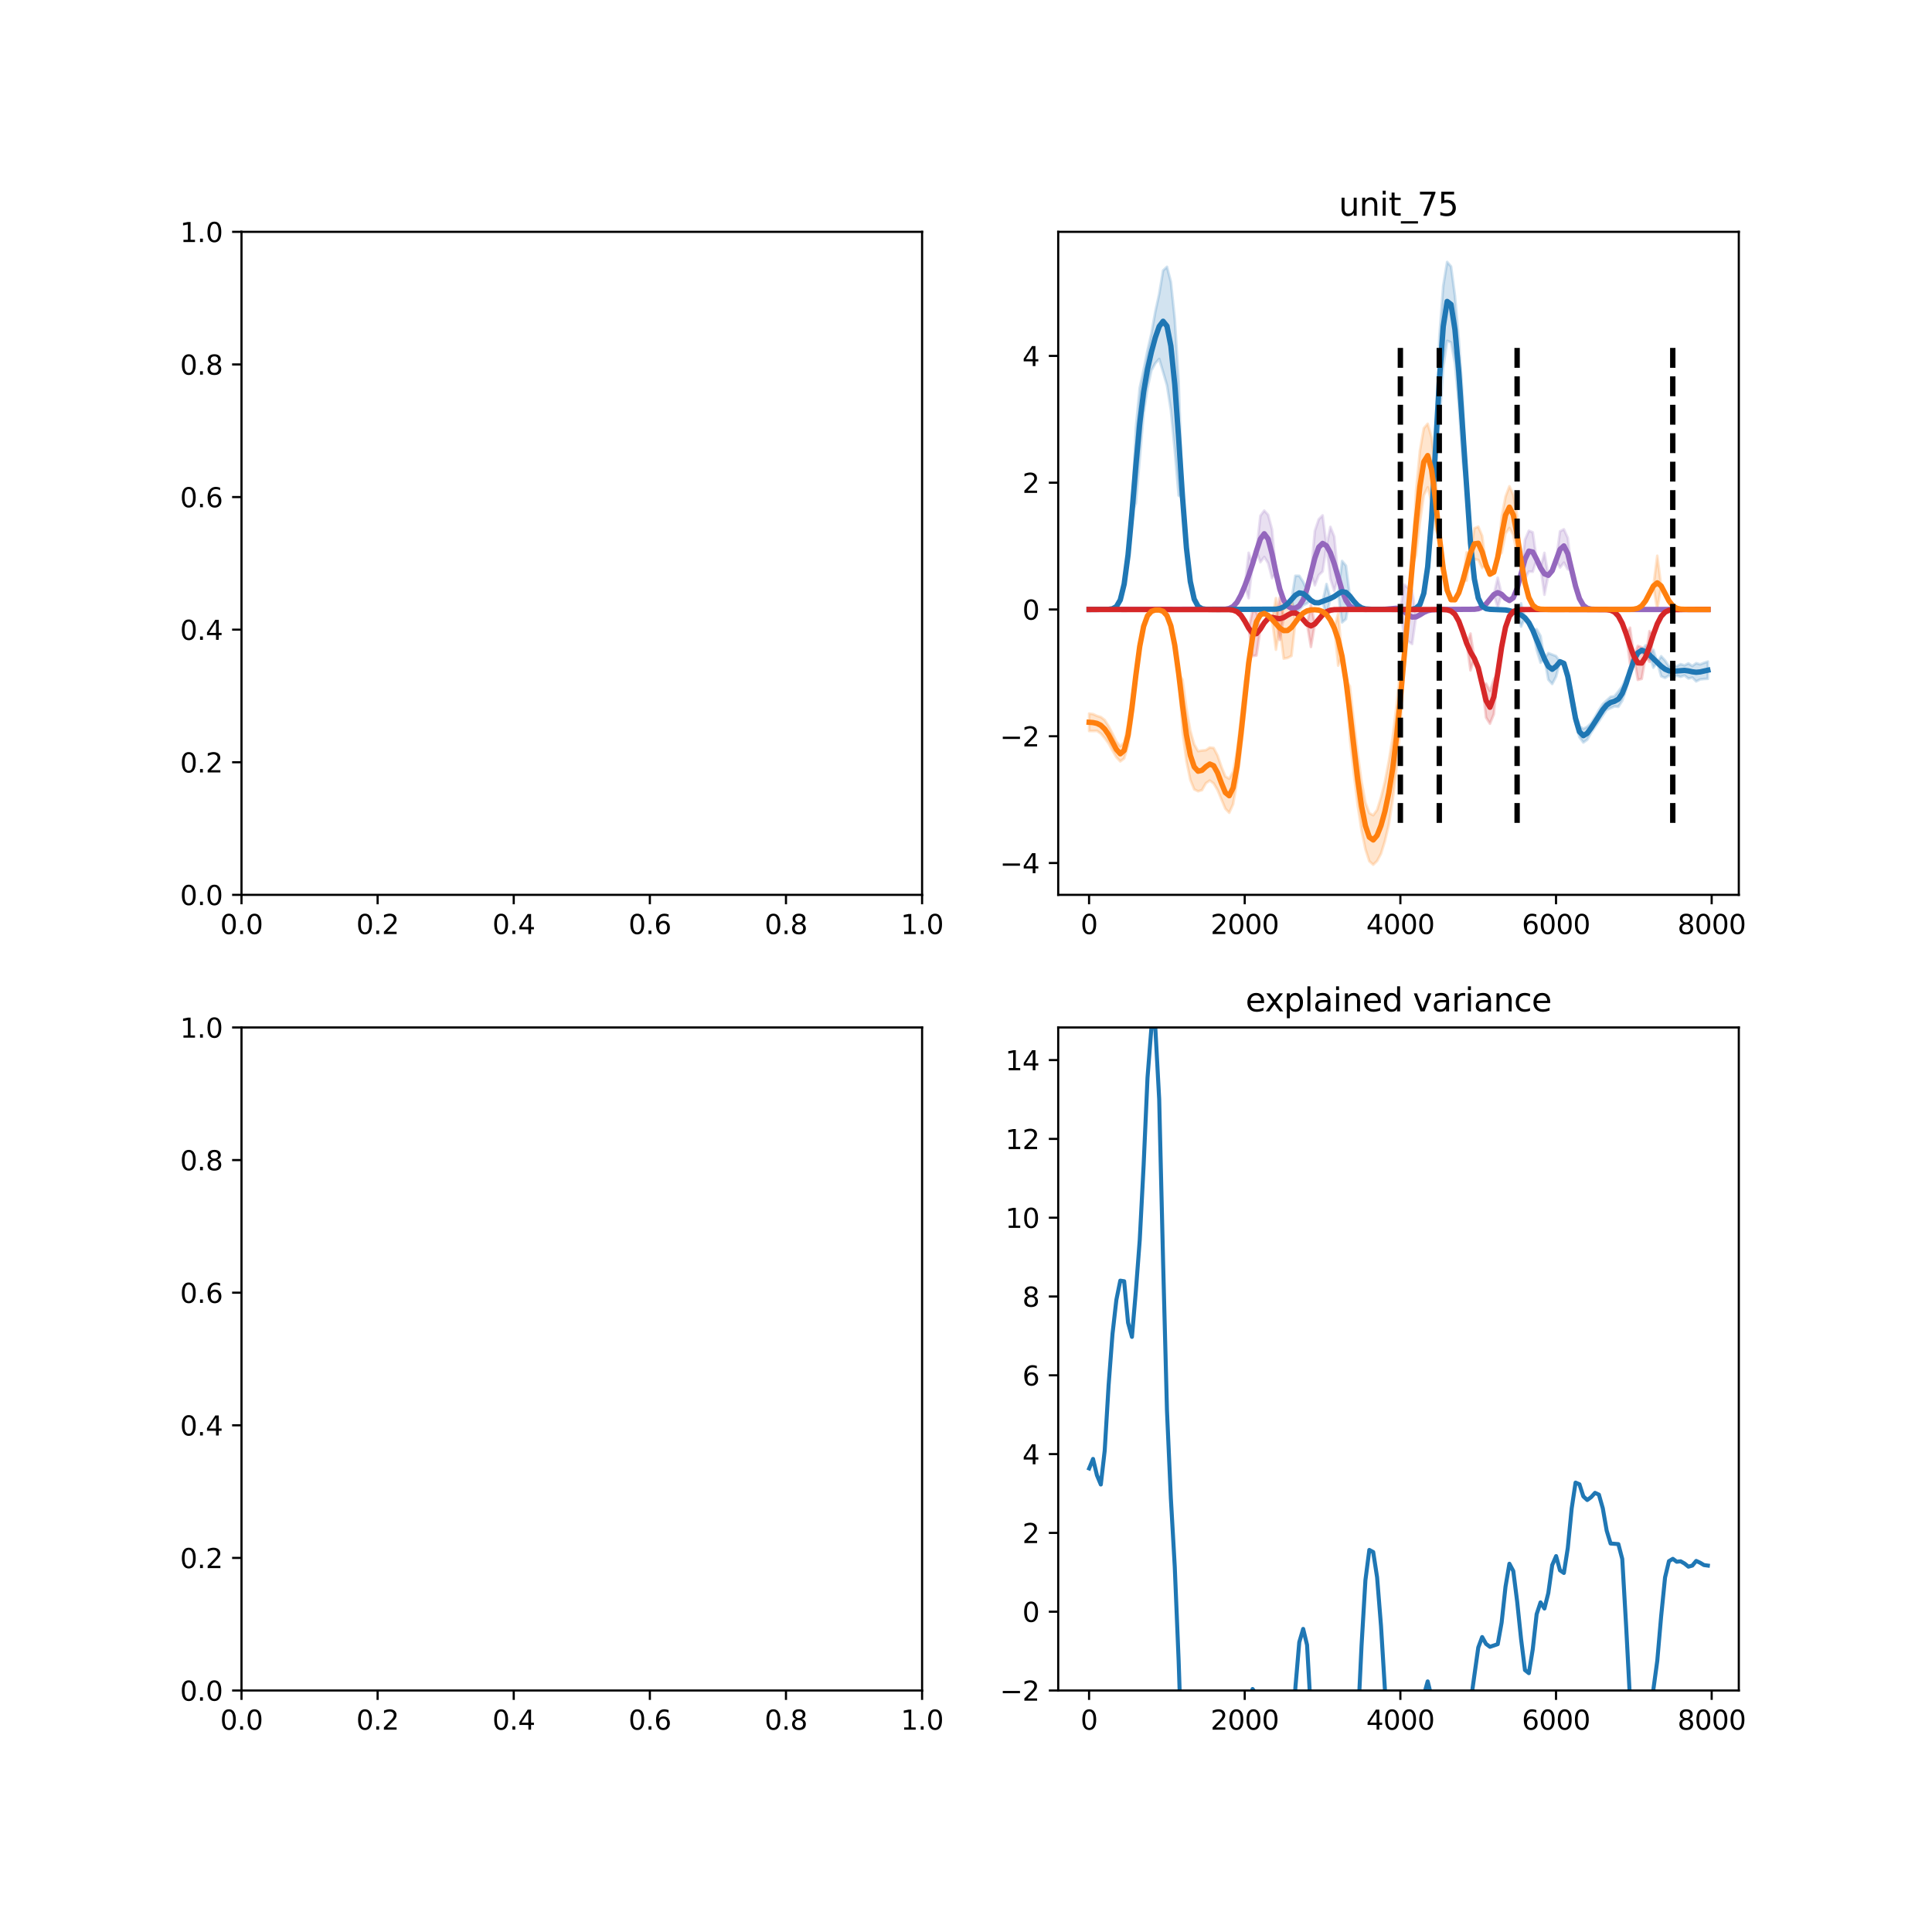 <?xml version="1.0" encoding="utf-8" standalone="no"?>
<!DOCTYPE svg PUBLIC "-//W3C//DTD SVG 1.1//EN"
  "http://www.w3.org/Graphics/SVG/1.1/DTD/svg11.dtd">
<svg xmlns:xlink="http://www.w3.org/1999/xlink" width="720pt" height="720pt" viewBox="0 0 720 720" xmlns="http://www.w3.org/2000/svg" version="1.1">
 <defs>
  <style type="text/css">*{stroke-linejoin: round; stroke-linecap: butt}</style>
 </defs>
 <g id="figure_1">
  <g id="patch_1">
   <path d="M 0 720 
L 720 720 
L 720 0 
L 0 0 
z
" style="fill: #ffffff"/>
  </g>
  <g id="axes_1">
   <g id="patch_2">
    <path d="M 90 333.491 
L 343.636 333.491 
L 343.636 86.4 
L 90 86.4 
z
" style="fill: #ffffff"/>
   </g>
   <g id="matplotlib.axis_1">
    <g id="xtick_1">
     <g id="line2d_1">
      <defs>
       <path id="mec070d6c9d" d="M 0 0 
L 0 3.5 
" style="stroke: #000000; stroke-width: 0.8"/>
      </defs>
      <g>
       <use xlink:href="#mec070d6c9d" x="90" y="333.491" style="stroke: #000000; stroke-width: 0.8"/>
      </g>
     </g>
     <g id="text_1">
      <!-- 0.0 -->
      <g transform="translate(82.048 348.089)scale(0.1 -0.1)">
       <defs>
        <path id="DejaVuSans-30" d="M 2034 4250 
Q 1547 4250 1301 3770 
Q 1056 3291 1056 2328 
Q 1056 1369 1301 889 
Q 1547 409 2034 409 
Q 2525 409 2770 889 
Q 3016 1369 3016 2328 
Q 3016 3291 2770 3770 
Q 2525 4250 2034 4250 
z
M 2034 4750 
Q 2819 4750 3233 4129 
Q 3647 3509 3647 2328 
Q 3647 1150 3233 529 
Q 2819 -91 2034 -91 
Q 1250 -91 836 529 
Q 422 1150 422 2328 
Q 422 3509 836 4129 
Q 1250 4750 2034 4750 
z
" transform="scale(0.016)"/>
        <path id="DejaVuSans-2e" d="M 684 794 
L 1344 794 
L 1344 0 
L 684 0 
L 684 794 
z
" transform="scale(0.016)"/>
       </defs>
       <use xlink:href="#DejaVuSans-30"/>
       <use xlink:href="#DejaVuSans-2e" x="63.623"/>
       <use xlink:href="#DejaVuSans-30" x="95.41"/>
      </g>
     </g>
    </g>
    <g id="xtick_2">
     <g id="line2d_2">
      <g>
       <use xlink:href="#mec070d6c9d" x="140.727" y="333.491" style="stroke: #000000; stroke-width: 0.8"/>
      </g>
     </g>
     <g id="text_2">
      <!-- 0.2 -->
      <g transform="translate(132.776 348.089)scale(0.1 -0.1)">
       <defs>
        <path id="DejaVuSans-32" d="M 1228 531 
L 3431 531 
L 3431 0 
L 469 0 
L 469 531 
Q 828 903 1448 1529 
Q 2069 2156 2228 2338 
Q 2531 2678 2651 2914 
Q 2772 3150 2772 3378 
Q 2772 3750 2511 3984 
Q 2250 4219 1831 4219 
Q 1534 4219 1204 4116 
Q 875 4013 500 3803 
L 500 4441 
Q 881 4594 1212 4672 
Q 1544 4750 1819 4750 
Q 2544 4750 2975 4387 
Q 3406 4025 3406 3419 
Q 3406 3131 3298 2873 
Q 3191 2616 2906 2266 
Q 2828 2175 2409 1742 
Q 1991 1309 1228 531 
z
" transform="scale(0.016)"/>
       </defs>
       <use xlink:href="#DejaVuSans-30"/>
       <use xlink:href="#DejaVuSans-2e" x="63.623"/>
       <use xlink:href="#DejaVuSans-32" x="95.41"/>
      </g>
     </g>
    </g>
    <g id="xtick_3">
     <g id="line2d_3">
      <g>
       <use xlink:href="#mec070d6c9d" x="191.455" y="333.491" style="stroke: #000000; stroke-width: 0.8"/>
      </g>
     </g>
     <g id="text_3">
      <!-- 0.4 -->
      <g transform="translate(183.503 348.089)scale(0.1 -0.1)">
       <defs>
        <path id="DejaVuSans-34" d="M 2419 4116 
L 825 1625 
L 2419 1625 
L 2419 4116 
z
M 2253 4666 
L 3047 4666 
L 3047 1625 
L 3713 1625 
L 3713 1100 
L 3047 1100 
L 3047 0 
L 2419 0 
L 2419 1100 
L 313 1100 
L 313 1709 
L 2253 4666 
z
" transform="scale(0.016)"/>
       </defs>
       <use xlink:href="#DejaVuSans-30"/>
       <use xlink:href="#DejaVuSans-2e" x="63.623"/>
       <use xlink:href="#DejaVuSans-34" x="95.41"/>
      </g>
     </g>
    </g>
    <g id="xtick_4">
     <g id="line2d_4">
      <g>
       <use xlink:href="#mec070d6c9d" x="242.182" y="333.491" style="stroke: #000000; stroke-width: 0.8"/>
      </g>
     </g>
     <g id="text_4">
      <!-- 0.6 -->
      <g transform="translate(234.23 348.089)scale(0.1 -0.1)">
       <defs>
        <path id="DejaVuSans-36" d="M 2113 2584 
Q 1688 2584 1439 2293 
Q 1191 2003 1191 1497 
Q 1191 994 1439 701 
Q 1688 409 2113 409 
Q 2538 409 2786 701 
Q 3034 994 3034 1497 
Q 3034 2003 2786 2293 
Q 2538 2584 2113 2584 
z
M 3366 4563 
L 3366 3988 
Q 3128 4100 2886 4159 
Q 2644 4219 2406 4219 
Q 1781 4219 1451 3797 
Q 1122 3375 1075 2522 
Q 1259 2794 1537 2939 
Q 1816 3084 2150 3084 
Q 2853 3084 3261 2657 
Q 3669 2231 3669 1497 
Q 3669 778 3244 343 
Q 2819 -91 2113 -91 
Q 1303 -91 875 529 
Q 447 1150 447 2328 
Q 447 3434 972 4092 
Q 1497 4750 2381 4750 
Q 2619 4750 2861 4703 
Q 3103 4656 3366 4563 
z
" transform="scale(0.016)"/>
       </defs>
       <use xlink:href="#DejaVuSans-30"/>
       <use xlink:href="#DejaVuSans-2e" x="63.623"/>
       <use xlink:href="#DejaVuSans-36" x="95.41"/>
      </g>
     </g>
    </g>
    <g id="xtick_5">
     <g id="line2d_5">
      <g>
       <use xlink:href="#mec070d6c9d" x="292.909" y="333.491" style="stroke: #000000; stroke-width: 0.8"/>
      </g>
     </g>
     <g id="text_5">
      <!-- 0.8 -->
      <g transform="translate(284.958 348.089)scale(0.1 -0.1)">
       <defs>
        <path id="DejaVuSans-38" d="M 2034 2216 
Q 1584 2216 1326 1975 
Q 1069 1734 1069 1313 
Q 1069 891 1326 650 
Q 1584 409 2034 409 
Q 2484 409 2743 651 
Q 3003 894 3003 1313 
Q 3003 1734 2745 1975 
Q 2488 2216 2034 2216 
z
M 1403 2484 
Q 997 2584 770 2862 
Q 544 3141 544 3541 
Q 544 4100 942 4425 
Q 1341 4750 2034 4750 
Q 2731 4750 3128 4425 
Q 3525 4100 3525 3541 
Q 3525 3141 3298 2862 
Q 3072 2584 2669 2484 
Q 3125 2378 3379 2068 
Q 3634 1759 3634 1313 
Q 3634 634 3220 271 
Q 2806 -91 2034 -91 
Q 1263 -91 848 271 
Q 434 634 434 1313 
Q 434 1759 690 2068 
Q 947 2378 1403 2484 
z
M 1172 3481 
Q 1172 3119 1398 2916 
Q 1625 2713 2034 2713 
Q 2441 2713 2670 2916 
Q 2900 3119 2900 3481 
Q 2900 3844 2670 4047 
Q 2441 4250 2034 4250 
Q 1625 4250 1398 4047 
Q 1172 3844 1172 3481 
z
" transform="scale(0.016)"/>
       </defs>
       <use xlink:href="#DejaVuSans-30"/>
       <use xlink:href="#DejaVuSans-2e" x="63.623"/>
       <use xlink:href="#DejaVuSans-38" x="95.41"/>
      </g>
     </g>
    </g>
    <g id="xtick_6">
     <g id="line2d_6">
      <g>
       <use xlink:href="#mec070d6c9d" x="343.636" y="333.491" style="stroke: #000000; stroke-width: 0.8"/>
      </g>
     </g>
     <g id="text_6">
      <!-- 1.0 -->
      <g transform="translate(335.685 348.089)scale(0.1 -0.1)">
       <defs>
        <path id="DejaVuSans-31" d="M 794 531 
L 1825 531 
L 1825 4091 
L 703 3866 
L 703 4441 
L 1819 4666 
L 2450 4666 
L 2450 531 
L 3481 531 
L 3481 0 
L 794 0 
L 794 531 
z
" transform="scale(0.016)"/>
       </defs>
       <use xlink:href="#DejaVuSans-31"/>
       <use xlink:href="#DejaVuSans-2e" x="63.623"/>
       <use xlink:href="#DejaVuSans-30" x="95.41"/>
      </g>
     </g>
    </g>
   </g>
   <g id="matplotlib.axis_2">
    <g id="ytick_1">
     <g id="line2d_7">
      <defs>
       <path id="m380683ce8d" d="M 0 0 
L -3.5 0 
" style="stroke: #000000; stroke-width: 0.8"/>
      </defs>
      <g>
       <use xlink:href="#m380683ce8d" x="90" y="333.491" style="stroke: #000000; stroke-width: 0.8"/>
      </g>
     </g>
     <g id="text_7">
      <!-- 0.0 -->
      <g transform="translate(67.097 337.29)scale(0.1 -0.1)">
       <use xlink:href="#DejaVuSans-30"/>
       <use xlink:href="#DejaVuSans-2e" x="63.623"/>
       <use xlink:href="#DejaVuSans-30" x="95.41"/>
      </g>
     </g>
    </g>
    <g id="ytick_2">
     <g id="line2d_8">
      <g>
       <use xlink:href="#m380683ce8d" x="90" y="284.073" style="stroke: #000000; stroke-width: 0.8"/>
      </g>
     </g>
     <g id="text_8">
      <!-- 0.2 -->
      <g transform="translate(67.097 287.872)scale(0.1 -0.1)">
       <use xlink:href="#DejaVuSans-30"/>
       <use xlink:href="#DejaVuSans-2e" x="63.623"/>
       <use xlink:href="#DejaVuSans-32" x="95.41"/>
      </g>
     </g>
    </g>
    <g id="ytick_3">
     <g id="line2d_9">
      <g>
       <use xlink:href="#m380683ce8d" x="90" y="234.655" style="stroke: #000000; stroke-width: 0.8"/>
      </g>
     </g>
     <g id="text_9">
      <!-- 0.4 -->
      <g transform="translate(67.097 238.454)scale(0.1 -0.1)">
       <use xlink:href="#DejaVuSans-30"/>
       <use xlink:href="#DejaVuSans-2e" x="63.623"/>
       <use xlink:href="#DejaVuSans-34" x="95.41"/>
      </g>
     </g>
    </g>
    <g id="ytick_4">
     <g id="line2d_10">
      <g>
       <use xlink:href="#m380683ce8d" x="90" y="185.236" style="stroke: #000000; stroke-width: 0.8"/>
      </g>
     </g>
     <g id="text_10">
      <!-- 0.6 -->
      <g transform="translate(67.097 189.036)scale(0.1 -0.1)">
       <use xlink:href="#DejaVuSans-30"/>
       <use xlink:href="#DejaVuSans-2e" x="63.623"/>
       <use xlink:href="#DejaVuSans-36" x="95.41"/>
      </g>
     </g>
    </g>
    <g id="ytick_5">
     <g id="line2d_11">
      <g>
       <use xlink:href="#m380683ce8d" x="90" y="135.818" style="stroke: #000000; stroke-width: 0.8"/>
      </g>
     </g>
     <g id="text_11">
      <!-- 0.8 -->
      <g transform="translate(67.097 139.617)scale(0.1 -0.1)">
       <use xlink:href="#DejaVuSans-30"/>
       <use xlink:href="#DejaVuSans-2e" x="63.623"/>
       <use xlink:href="#DejaVuSans-38" x="95.41"/>
      </g>
     </g>
    </g>
    <g id="ytick_6">
     <g id="line2d_12">
      <g>
       <use xlink:href="#m380683ce8d" x="90" y="86.4" style="stroke: #000000; stroke-width: 0.8"/>
      </g>
     </g>
     <g id="text_12">
      <!-- 1.0 -->
      <g transform="translate(67.097 90.199)scale(0.1 -0.1)">
       <use xlink:href="#DejaVuSans-31"/>
       <use xlink:href="#DejaVuSans-2e" x="63.623"/>
       <use xlink:href="#DejaVuSans-30" x="95.41"/>
      </g>
     </g>
    </g>
   </g>
   <g id="patch_3">
    <path d="M 90 333.491 
L 90 86.4 
" style="fill: none; stroke: #000000; stroke-width: 0.8; stroke-linejoin: miter; stroke-linecap: square"/>
   </g>
   <g id="patch_4">
    <path d="M 343.636 333.491 
L 343.636 86.4 
" style="fill: none; stroke: #000000; stroke-width: 0.8; stroke-linejoin: miter; stroke-linecap: square"/>
   </g>
   <g id="patch_5">
    <path d="M 90 333.491 
L 343.636 333.491 
" style="fill: none; stroke: #000000; stroke-width: 0.8; stroke-linejoin: miter; stroke-linecap: square"/>
   </g>
   <g id="patch_6">
    <path d="M 90 86.4 
L 343.636 86.4 
" style="fill: none; stroke: #000000; stroke-width: 0.8; stroke-linejoin: miter; stroke-linecap: square"/>
   </g>
  </g>
  <g id="axes_2">
   <g id="patch_7">
    <path d="M 394.364 333.491 
L 648 333.491 
L 648 86.4 
L 394.364 86.4 
z
" style="fill: #ffffff"/>
   </g>
   <g id="PolyCollection_1">
    <defs>
     <path id="me9d8209222" d="M 405.893 -492.87 
L 405.893 -492.87 
L 407.343 -492.87 
L 408.793 -492.87 
L 410.243 -492.87 
L 411.693 -492.87 
L 413.143 -492.87 
L 414.594 -492.87 
L 416.044 -492.87 
L 417.494 -492.87 
L 418.944 -492.87 
L 420.394 -492.87 
L 421.845 -492.87 
L 423.295 -492.87 
L 424.745 -492.87 
L 426.195 -492.87 
L 427.645 -492.87 
L 429.095 -492.87 
L 430.546 -492.87 
L 431.996 -492.87 
L 433.446 -492.87 
L 434.896 -492.87 
L 436.346 -492.87 
L 437.797 -492.87 
L 439.247 -492.87 
L 440.697 -492.87 
L 442.147 -492.87 
L 443.597 -492.87 
L 445.047 -492.87 
L 446.498 -492.87 
L 447.948 -492.87 
L 449.398 -492.87 
L 450.848 -492.87 
L 452.298 -492.87 
L 453.748 -492.872 
L 455.199 -492.887 
L 456.649 -492.957 
L 458.099 -493.22 
L 459.549 -493.962 
L 460.999 -495.563 
L 462.45 -498.207 
L 463.9 -501.652 
L 465.35 -497.069 
L 466.8 -509.867 
L 468.25 -514.711 
L 469.7 -510.451 
L 471.151 -512.44 
L 472.601 -510.121 
L 474.051 -504.529 
L 475.501 -506.619 
L 476.951 -500.432 
L 478.402 -496.284 
L 479.852 -494.137 
L 481.302 -493.335 
L 482.752 -493.364 
L 484.202 -494.244 
L 485.652 -496.479 
L 487.103 -500.569 
L 488.553 -506.223 
L 490.003 -501.854 
L 491.453 -505.648 
L 492.903 -507.047 
L 494.354 -516.597 
L 495.804 -504.267 
L 497.254 -499.737 
L 498.704 -504.804 
L 500.154 -499.892 
L 501.604 -496.239 
L 503.055 -494.165 
L 504.505 -493.265 
L 505.955 -492.965 
L 507.405 -492.888 
L 508.855 -492.872 
L 510.305 -492.87 
L 511.756 -492.87 
L 513.206 -492.874 
L 514.656 -492.888 
L 516.106 -492.937 
L 517.556 -493.055 
L 519.007 -493.234 
L 520.457 -493.32 
L 521.907 -493 
L 523.357 -481.994 
L 524.807 -480.941 
L 526.257 -479.997 
L 527.708 -490.097 
L 529.158 -490.868 
L 530.608 -491.773 
L 532.058 -492.409 
L 533.508 -492.72 
L 534.959 -492.832 
L 536.409 -492.862 
L 537.859 -492.869 
L 539.309 -492.87 
L 540.759 -492.87 
L 542.209 -492.87 
L 543.66 -492.87 
L 545.11 -492.87 
L 546.56 -492.872 
L 548.01 -492.883 
L 549.46 -492.939 
L 550.91 -493.145 
L 552.361 -493.718 
L 553.811 -494.905 
L 555.261 -496.671 
L 556.711 -498.403 
L 558.161 -493.603 
L 559.612 -498.492 
L 561.062 -497.059 
L 562.512 -496.213 
L 563.962 -497.242 
L 565.412 -500.748 
L 566.862 -506.161 
L 568.313 -504.326 
L 569.763 -507.014 
L 571.213 -506.915 
L 572.663 -511.551 
L 574.113 -508.394 
L 575.564 -498.344 
L 577.014 -505.597 
L 578.464 -507.334 
L 579.914 -511.196 
L 581.364 -508.474 
L 582.814 -510.331 
L 584.265 -507.809 
L 585.715 -507.806 
L 587.165 -501.552 
L 588.615 -496.934 
L 590.065 -494.394 
L 591.516 -493.325 
L 592.966 -492.978 
L 594.416 -492.89 
L 595.866 -492.872 
L 597.316 -492.87 
L 598.766 -492.87 
L 600.217 -492.87 
L 601.667 -492.87 
L 603.117 -492.87 
L 604.567 -492.87 
L 606.017 -492.87 
L 607.467 -492.87 
L 608.918 -492.87 
L 610.368 -492.87 
L 611.818 -492.87 
L 613.268 -492.87 
L 614.718 -492.87 
L 616.169 -492.87 
L 617.619 -492.87 
L 619.069 -492.87 
L 620.519 -492.87 
L 621.969 -492.87 
L 623.419 -492.87 
L 624.87 -492.87 
L 626.32 -492.87 
L 627.77 -492.87 
L 629.22 -492.87 
L 630.67 -492.87 
L 632.121 -492.87 
L 633.571 -492.87 
L 635.021 -492.87 
L 636.471 -492.87 
L 636.471 -492.87 
L 636.471 -492.87 
L 635.021 -492.87 
L 633.571 -492.87 
L 632.121 -492.87 
L 630.67 -492.87 
L 629.22 -492.87 
L 627.77 -492.87 
L 626.32 -492.87 
L 624.87 -492.87 
L 623.419 -492.87 
L 621.969 -492.87 
L 620.519 -492.87 
L 619.069 -492.87 
L 617.619 -492.87 
L 616.169 -492.87 
L 614.718 -492.87 
L 613.268 -492.87 
L 611.818 -492.87 
L 610.368 -492.87 
L 608.918 -492.87 
L 607.467 -492.87 
L 606.017 -492.87 
L 604.567 -492.87 
L 603.117 -492.87 
L 601.667 -492.87 
L 600.217 -492.87 
L 598.766 -492.87 
L 597.316 -492.87 
L 595.866 -492.872 
L 594.416 -492.89 
L 592.966 -492.978 
L 591.516 -493.325 
L 590.065 -494.394 
L 588.615 -496.934 
L 587.165 -501.552 
L 585.715 -507.806 
L 584.265 -519.562 
L 582.814 -522.767 
L 581.364 -521.983 
L 579.914 -511.196 
L 578.464 -507.334 
L 577.014 -505.597 
L 575.564 -513.976 
L 574.113 -508.394 
L 572.663 -511.551 
L 571.213 -521.628 
L 569.763 -522.227 
L 568.313 -518.811 
L 566.862 -506.161 
L 565.412 -500.748 
L 563.962 -497.242 
L 562.512 -496.213 
L 561.062 -497.059 
L 559.612 -498.492 
L 558.161 -504.706 
L 556.711 -498.403 
L 555.261 -496.671 
L 553.811 -494.905 
L 552.361 -493.718 
L 550.91 -493.145 
L 549.46 -492.939 
L 548.01 -492.883 
L 546.56 -492.872 
L 545.11 -492.87 
L 543.66 -492.87 
L 542.209 -492.87 
L 540.759 -492.87 
L 539.309 -492.87 
L 537.859 -492.869 
L 536.409 -492.862 
L 534.959 -492.832 
L 533.508 -492.72 
L 532.058 -492.409 
L 530.608 -491.773 
L 529.158 -490.868 
L 527.708 -490.097 
L 526.257 -500.065 
L 524.807 -500.765 
L 523.357 -502.162 
L 521.907 -493 
L 520.457 -493.32 
L 519.007 -493.234 
L 517.556 -493.055 
L 516.106 -492.937 
L 514.656 -492.888 
L 513.206 -492.874 
L 511.756 -492.87 
L 510.305 -492.87 
L 508.855 -492.872 
L 507.405 -492.888 
L 505.955 -492.965 
L 504.505 -493.265 
L 503.055 -494.165 
L 501.604 -496.239 
L 500.154 -499.892 
L 498.704 -504.804 
L 497.254 -519.996 
L 495.804 -523.658 
L 494.354 -516.597 
L 492.903 -527.936 
L 491.453 -526.468 
L 490.003 -522.139 
L 488.553 -506.223 
L 487.103 -500.569 
L 485.652 -496.479 
L 484.202 -494.244 
L 482.752 -493.364 
L 481.302 -493.335 
L 479.852 -494.137 
L 478.402 -496.284 
L 476.951 -500.432 
L 475.501 -506.619 
L 474.051 -522.693 
L 472.601 -528.124 
L 471.151 -529.737 
L 469.7 -527.782 
L 468.25 -514.711 
L 466.8 -509.867 
L 465.35 -513.997 
L 463.9 -501.652 
L 462.45 -498.207 
L 460.999 -495.563 
L 459.549 -493.962 
L 458.099 -493.22 
L 456.649 -492.957 
L 455.199 -492.887 
L 453.748 -492.872 
L 452.298 -492.87 
L 450.848 -492.87 
L 449.398 -492.87 
L 447.948 -492.87 
L 446.498 -492.87 
L 445.047 -492.87 
L 443.597 -492.87 
L 442.147 -492.87 
L 440.697 -492.87 
L 439.247 -492.87 
L 437.797 -492.87 
L 436.346 -492.87 
L 434.896 -492.87 
L 433.446 -492.87 
L 431.996 -492.87 
L 430.546 -492.87 
L 429.095 -492.87 
L 427.645 -492.87 
L 426.195 -492.87 
L 424.745 -492.87 
L 423.295 -492.87 
L 421.845 -492.87 
L 420.394 -492.87 
L 418.944 -492.87 
L 417.494 -492.87 
L 416.044 -492.87 
L 414.594 -492.87 
L 413.143 -492.87 
L 411.693 -492.87 
L 410.243 -492.87 
L 408.793 -492.87 
L 407.343 -492.87 
L 405.893 -492.87 
z
" style="stroke: #9467bd; stroke-opacity: 0.2"/>
    </defs>
    <g clip-path="url(#p45d7cadd31)">
     <use xlink:href="#me9d8209222" x="0" y="720" style="fill: #9467bd; fill-opacity: 0.2; stroke: #9467bd; stroke-opacity: 0.2"/>
    </g>
   </g>
   <g id="PolyCollection_2">
    <defs>
     <path id="m7524210b51" d="M 405.893 -492.87 
L 405.893 -492.87 
L 407.343 -492.87 
L 408.793 -492.87 
L 410.243 -492.87 
L 411.693 -492.876 
L 413.143 -492.917 
L 414.594 -493.124 
L 416.044 -493.939 
L 417.494 -496.427 
L 418.944 -502.334 
L 420.394 -513.231 
L 421.845 -528.875 
L 423.295 -532.424 
L 424.745 -548.868 
L 426.195 -565.877 
L 427.645 -575.378 
L 429.095 -581.944 
L 430.546 -584.587 
L 431.996 -586.23 
L 433.446 -581.354 
L 434.896 -576.391 
L 436.346 -567.167 
L 437.797 -552.245 
L 439.247 -535.325 
L 440.697 -534.593 
L 442.147 -515.831 
L 443.597 -503.279 
L 445.047 -496.7 
L 446.498 -494.001 
L 447.948 -493.135 
L 449.398 -492.918 
L 450.848 -492.876 
L 452.298 -492.87 
L 453.748 -492.87 
L 455.199 -492.87 
L 456.649 -492.87 
L 458.099 -492.87 
L 459.549 -492.87 
L 460.999 -492.87 
L 462.45 -492.87 
L 463.9 -492.87 
L 465.35 -492.87 
L 466.8 -492.87 
L 468.25 -492.87 
L 469.7 -492.87 
L 471.151 -492.87 
L 472.601 -492.874 
L 474.051 -492.894 
L 475.501 -492.973 
L 476.951 -493.222 
L 478.402 -493.833 
L 479.852 -494.978 
L 481.302 -496.586 
L 482.752 -490.928 
L 484.202 -492.696 
L 485.652 -494.437 
L 487.103 -495.151 
L 488.553 -496.246 
L 490.003 -495.406 
L 491.453 -495.363 
L 492.903 -495.855 
L 494.354 -490.518 
L 495.804 -496.961 
L 497.254 -497.705 
L 498.704 -498.733 
L 500.154 -488.054 
L 501.604 -489.297 
L 503.055 -497.847 
L 504.505 -495.973 
L 505.955 -494.402 
L 507.405 -493.467 
L 508.855 -493.053 
L 510.305 -492.914 
L 511.756 -492.878 
L 513.206 -492.871 
L 514.656 -492.87 
L 516.106 -492.87 
L 517.556 -492.87 
L 519.007 -492.87 
L 520.457 -492.87 
L 521.907 -492.87 
L 523.357 -492.87 
L 524.807 -492.88 
L 526.257 -492.95 
L 527.708 -493.301 
L 529.158 -494.676 
L 530.608 -498.867 
L 532.058 -508.753 
L 533.508 -526.749 
L 534.959 -551.844 
L 536.409 -561.992 
L 537.859 -583.087 
L 539.309 -592.957 
L 540.759 -592.394 
L 542.209 -584.559 
L 543.66 -568.914 
L 545.11 -547.949 
L 546.56 -537.212 
L 548.01 -517.564 
L 549.46 -504.199 
L 550.91 -497.083 
L 552.361 -494.125 
L 553.811 -493.167 
L 555.261 -492.924 
L 556.711 -492.874 
L 558.161 -492.855 
L 559.612 -492.811 
L 561.062 -492.688 
L 562.512 -492.428 
L 563.962 -492.011 
L 565.412 -491.478 
L 566.862 -486.492 
L 568.313 -489.769 
L 569.763 -487.929 
L 571.213 -485.132 
L 572.663 -477.839 
L 574.113 -473.033 
L 575.564 -474.498 
L 577.014 -466.713 
L 578.464 -465.098 
L 579.914 -467.857 
L 581.364 -473.399 
L 582.814 -472.772 
L 584.265 -467.923 
L 585.715 -457.179 
L 587.165 -450.188 
L 588.615 -445.258 
L 590.065 -443.287 
L 591.516 -444.334 
L 592.966 -446.899 
L 594.416 -449.073 
L 595.866 -451.147 
L 597.316 -453.354 
L 598.766 -455.446 
L 600.217 -456.08 
L 601.667 -456.751 
L 603.117 -456.589 
L 604.567 -458.851 
L 606.017 -463.055 
L 607.467 -469.8 
L 608.918 -471.812 
L 610.368 -476.694 
L 611.818 -477.659 
L 613.268 -474.8 
L 614.718 -475.925 
L 616.169 -471.184 
L 617.619 -473.078 
L 619.069 -467.975 
L 620.519 -467.353 
L 621.969 -468.283 
L 623.419 -467.391 
L 624.87 -468.2 
L 626.32 -467.778 
L 627.77 -468.273 
L 629.22 -467.142 
L 630.67 -467.485 
L 632.121 -466.069 
L 633.571 -466.788 
L 635.021 -466.953 
L 636.471 -467.022 
L 636.471 -473.462 
L 636.471 -473.462 
L 635.021 -472.956 
L 633.571 -472.408 
L 632.121 -472.854 
L 630.67 -471.807 
L 629.22 -472.786 
L 627.77 -472.042 
L 626.32 -472.49 
L 624.87 -471.738 
L 623.419 -472.289 
L 621.969 -471.693 
L 620.519 -473.87 
L 619.069 -475.449 
L 617.619 -473.078 
L 616.169 -477.827 
L 614.718 -475.925 
L 613.268 -479.523 
L 611.818 -477.659 
L 610.368 -476.694 
L 608.918 -476.073 
L 607.467 -469.8 
L 606.017 -467.495 
L 604.567 -464.318 
L 603.117 -462.339 
L 601.667 -460.565 
L 600.217 -460.316 
L 598.766 -458.991 
L 597.316 -457.627 
L 595.866 -455.435 
L 594.416 -452.854 
L 592.966 -450.5 
L 591.516 -449.157 
L 590.065 -448.403 
L 588.615 -449.366 
L 587.165 -454.249 
L 585.715 -462.807 
L 584.265 -467.923 
L 582.814 -472.772 
L 581.364 -473.399 
L 579.914 -475.49 
L 578.464 -476.059 
L 577.014 -476.618 
L 575.564 -474.498 
L 574.113 -483.029 
L 572.663 -485.526 
L 571.213 -485.132 
L 569.763 -487.929 
L 568.313 -489.769 
L 566.862 -495.138 
L 565.412 -491.478 
L 563.962 -492.011 
L 562.512 -492.428 
L 561.062 -492.688 
L 559.612 -492.811 
L 558.161 -492.855 
L 556.711 -492.874 
L 555.261 -492.924 
L 553.811 -493.167 
L 552.361 -494.125 
L 550.91 -497.083 
L 549.46 -504.199 
L 548.01 -517.564 
L 546.56 -537.212 
L 545.11 -572.047 
L 543.66 -593.41 
L 542.209 -609.848 
L 540.759 -620.699 
L 539.309 -622.369 
L 537.859 -613.565 
L 536.409 -594.487 
L 534.959 -551.844 
L 533.508 -526.749 
L 532.058 -508.753 
L 530.608 -498.867 
L 529.158 -494.676 
L 527.708 -493.301 
L 526.257 -492.95 
L 524.807 -492.88 
L 523.357 -492.87 
L 521.907 -492.87 
L 520.457 -492.87 
L 519.007 -492.87 
L 517.556 -492.87 
L 516.106 -492.87 
L 514.656 -492.87 
L 513.206 -492.871 
L 511.756 -492.878 
L 510.305 -492.914 
L 508.855 -493.053 
L 507.405 -493.467 
L 505.955 -494.402 
L 504.505 -495.973 
L 503.055 -497.847 
L 501.604 -509.181 
L 500.154 -510.935 
L 498.704 -498.733 
L 497.254 -497.705 
L 495.804 -496.961 
L 494.354 -502.342 
L 492.903 -495.855 
L 491.453 -495.363 
L 490.003 -495.406 
L 488.553 -496.246 
L 487.103 -500.074 
L 485.652 -503.138 
L 484.202 -505.404 
L 482.752 -505.427 
L 481.302 -496.586 
L 479.852 -494.978 
L 478.402 -493.833 
L 476.951 -493.222 
L 475.501 -492.973 
L 474.051 -492.894 
L 472.601 -492.874 
L 471.151 -492.87 
L 469.7 -492.87 
L 468.25 -492.87 
L 466.8 -492.87 
L 465.35 -492.87 
L 463.9 -492.87 
L 462.45 -492.87 
L 460.999 -492.87 
L 459.549 -492.87 
L 458.099 -492.87 
L 456.649 -492.87 
L 455.199 -492.87 
L 453.748 -492.87 
L 452.298 -492.87 
L 450.848 -492.876 
L 449.398 -492.918 
L 447.948 -493.135 
L 446.498 -494.001 
L 445.047 -496.7 
L 443.597 -503.279 
L 442.147 -515.831 
L 440.697 -534.593 
L 439.247 -577.838 
L 437.797 -601.259 
L 436.346 -614.97 
L 434.896 -620.561 
L 433.446 -619.181 
L 431.996 -610.452 
L 430.546 -603.829 
L 429.095 -595.711 
L 427.645 -589.413 
L 426.195 -582.166 
L 424.745 -575.515 
L 423.295 -560.478 
L 421.845 -528.875 
L 420.394 -513.231 
L 418.944 -502.334 
L 417.494 -496.427 
L 416.044 -493.939 
L 414.594 -493.124 
L 413.143 -492.917 
L 411.693 -492.876 
L 410.243 -492.87 
L 408.793 -492.87 
L 407.343 -492.87 
L 405.893 -492.87 
z
" style="stroke: #1f77b4; stroke-opacity: 0.2"/>
    </defs>
    <g clip-path="url(#p45d7cadd31)">
     <use xlink:href="#m7524210b51" x="0" y="720" style="fill: #1f77b4; fill-opacity: 0.2; stroke: #1f77b4; stroke-opacity: 0.2"/>
    </g>
   </g>
   <g id="PolyCollection_3">
    <defs>
     <path id="m4609ae8a5e" d="M 405.893 -492.87 
L 405.893 -492.87 
L 407.343 -492.87 
L 408.793 -492.87 
L 410.243 -492.87 
L 411.693 -492.87 
L 413.143 -492.87 
L 414.594 -492.87 
L 416.044 -492.87 
L 417.494 -492.87 
L 418.944 -492.87 
L 420.394 -492.87 
L 421.845 -492.87 
L 423.295 -492.87 
L 424.745 -492.87 
L 426.195 -492.87 
L 427.645 -492.87 
L 429.095 -492.87 
L 430.546 -492.87 
L 431.996 -492.87 
L 433.446 -492.87 
L 434.896 -492.87 
L 436.346 -492.87 
L 437.797 -492.87 
L 439.247 -492.87 
L 440.697 -492.87 
L 442.147 -492.87 
L 443.597 -492.87 
L 445.047 -492.87 
L 446.498 -492.87 
L 447.948 -492.87 
L 449.398 -492.87 
L 450.848 -492.87 
L 452.298 -492.87 
L 453.748 -492.87 
L 455.199 -492.868 
L 456.649 -492.858 
L 458.099 -492.809 
L 459.549 -492.619 
L 460.999 -492.047 
L 462.45 -490.745 
L 463.9 -488.537 
L 465.35 -485.885 
L 466.8 -475.504 
L 468.25 -475.713 
L 469.7 -485.561 
L 471.151 -487.9 
L 472.601 -489.528 
L 474.051 -489.94 
L 475.501 -489.617 
L 476.951 -481.552 
L 478.402 -489.863 
L 479.852 -490.751 
L 481.302 -491.504 
L 482.752 -491.583 
L 484.202 -490.731 
L 485.652 -489.114 
L 487.103 -487.453 
L 488.553 -478.892 
L 490.003 -487.46 
L 491.453 -489.152 
L 492.903 -490.88 
L 494.354 -492.04 
L 495.804 -492.6 
L 497.254 -492.802 
L 498.704 -492.856 
L 500.154 -492.868 
L 501.604 -492.87 
L 503.055 -492.87 
L 504.505 -492.87 
L 505.955 -492.87 
L 507.405 -492.87 
L 508.855 -492.87 
L 510.305 -492.87 
L 511.756 -492.87 
L 513.206 -492.87 
L 514.656 -492.87 
L 516.106 -492.87 
L 517.556 -492.87 
L 519.007 -492.87 
L 520.457 -492.87 
L 521.907 -492.87 
L 523.357 -492.87 
L 524.807 -492.87 
L 526.257 -492.87 
L 527.708 -492.87 
L 529.158 -492.87 
L 530.608 -492.87 
L 532.058 -492.87 
L 533.508 -492.87 
L 534.959 -492.87 
L 536.409 -492.865 
L 537.859 -492.84 
L 539.309 -492.721 
L 540.759 -492.281 
L 542.209 -491.051 
L 543.66 -488.485 
L 545.11 -484.564 
L 546.56 -480.307 
L 548.01 -470.177 
L 549.46 -474.59 
L 550.91 -471.057 
L 552.361 -465.18 
L 553.811 -452.583 
L 555.261 -450.301 
L 556.711 -453.843 
L 558.161 -469.129 
L 559.612 -478.869 
L 561.062 -486.234 
L 562.512 -490.356 
L 563.962 -492.112 
L 565.412 -492.689 
L 566.862 -492.836 
L 568.313 -492.865 
L 569.763 -492.87 
L 571.213 -492.87 
L 572.663 -492.87 
L 574.113 -492.87 
L 575.564 -492.87 
L 577.014 -492.87 
L 578.464 -492.87 
L 579.914 -492.87 
L 581.364 -492.87 
L 582.814 -492.87 
L 584.265 -492.87 
L 585.715 -492.87 
L 587.165 -492.87 
L 588.615 -492.87 
L 590.065 -492.87 
L 591.516 -492.87 
L 592.966 -492.87 
L 594.416 -492.87 
L 595.866 -492.868 
L 597.316 -492.856 
L 598.766 -492.797 
L 600.217 -492.574 
L 601.667 -491.918 
L 603.117 -490.411 
L 604.567 -487.697 
L 606.017 -483.811 
L 607.467 -472.631 
L 608.918 -475.369 
L 610.368 -466.631 
L 611.818 -466.992 
L 613.268 -475.168 
L 614.718 -473.368 
L 616.169 -483.539 
L 617.619 -487.496 
L 619.069 -490.299 
L 620.519 -491.869 
L 621.969 -492.558 
L 623.419 -492.793 
L 624.87 -492.855 
L 626.32 -492.867 
L 627.77 -492.87 
L 629.22 -492.87 
L 630.67 -492.87 
L 632.121 -492.87 
L 633.571 -492.87 
L 635.021 -492.87 
L 636.471 -492.87 
L 636.471 -492.87 
L 636.471 -492.87 
L 635.021 -492.87 
L 633.571 -492.87 
L 632.121 -492.87 
L 630.67 -492.87 
L 629.22 -492.87 
L 627.77 -492.87 
L 626.32 -492.867 
L 624.87 -492.855 
L 623.419 -492.793 
L 621.969 -492.558 
L 620.519 -491.869 
L 619.069 -490.299 
L 617.619 -487.496 
L 616.169 -483.539 
L 614.718 -484.794 
L 613.268 -475.168 
L 611.818 -478.784 
L 610.368 -479.289 
L 608.918 -475.369 
L 607.467 -486.085 
L 606.017 -483.811 
L 604.567 -487.697 
L 603.117 -490.411 
L 601.667 -491.918 
L 600.217 -492.574 
L 598.766 -492.797 
L 597.316 -492.856 
L 595.866 -492.868 
L 594.416 -492.87 
L 592.966 -492.87 
L 591.516 -492.87 
L 590.065 -492.87 
L 588.615 -492.87 
L 587.165 -492.87 
L 585.715 -492.87 
L 584.265 -492.87 
L 582.814 -492.87 
L 581.364 -492.87 
L 579.914 -492.87 
L 578.464 -492.87 
L 577.014 -492.87 
L 575.564 -492.87 
L 574.113 -492.87 
L 572.663 -492.87 
L 571.213 -492.87 
L 569.763 -492.87 
L 568.313 -492.865 
L 566.862 -492.836 
L 565.412 -492.689 
L 563.962 -492.112 
L 562.512 -490.356 
L 561.062 -486.234 
L 559.612 -478.869 
L 558.161 -469.129 
L 556.711 -466.784 
L 555.261 -462.558 
L 553.811 -465.241 
L 552.361 -465.18 
L 550.91 -471.057 
L 549.46 -474.59 
L 548.01 -483.884 
L 546.56 -480.307 
L 545.11 -484.564 
L 543.66 -488.485 
L 542.209 -491.051 
L 540.759 -492.281 
L 539.309 -492.721 
L 537.859 -492.84 
L 536.409 -492.865 
L 534.959 -492.87 
L 533.508 -492.87 
L 532.058 -492.87 
L 530.608 -492.87 
L 529.158 -492.87 
L 527.708 -492.87 
L 526.257 -492.87 
L 524.807 -492.87 
L 523.357 -492.87 
L 521.907 -492.87 
L 520.457 -492.87 
L 519.007 -492.87 
L 517.556 -492.87 
L 516.106 -492.87 
L 514.656 -492.87 
L 513.206 -492.87 
L 511.756 -492.87 
L 510.305 -492.87 
L 508.855 -492.87 
L 507.405 -492.87 
L 505.955 -492.87 
L 504.505 -492.87 
L 503.055 -492.87 
L 501.604 -492.87 
L 500.154 -492.868 
L 498.704 -492.856 
L 497.254 -492.802 
L 495.804 -492.6 
L 494.354 -492.04 
L 492.903 -490.88 
L 491.453 -489.152 
L 490.003 -487.46 
L 488.553 -494.586 
L 487.103 -487.453 
L 485.652 -489.114 
L 484.202 -490.731 
L 482.752 -491.583 
L 481.302 -491.504 
L 479.852 -490.751 
L 478.402 -489.863 
L 476.951 -497.296 
L 475.501 -489.617 
L 474.051 -489.94 
L 472.601 -489.528 
L 471.151 -487.9 
L 469.7 -485.561 
L 468.25 -491.995 
L 466.8 -492.414 
L 465.35 -485.885 
L 463.9 -488.537 
L 462.45 -490.745 
L 460.999 -492.047 
L 459.549 -492.619 
L 458.099 -492.809 
L 456.649 -492.858 
L 455.199 -492.868 
L 453.748 -492.87 
L 452.298 -492.87 
L 450.848 -492.87 
L 449.398 -492.87 
L 447.948 -492.87 
L 446.498 -492.87 
L 445.047 -492.87 
L 443.597 -492.87 
L 442.147 -492.87 
L 440.697 -492.87 
L 439.247 -492.87 
L 437.797 -492.87 
L 436.346 -492.87 
L 434.896 -492.87 
L 433.446 -492.87 
L 431.996 -492.87 
L 430.546 -492.87 
L 429.095 -492.87 
L 427.645 -492.87 
L 426.195 -492.87 
L 424.745 -492.87 
L 423.295 -492.87 
L 421.845 -492.87 
L 420.394 -492.87 
L 418.944 -492.87 
L 417.494 -492.87 
L 416.044 -492.87 
L 414.594 -492.87 
L 413.143 -492.87 
L 411.693 -492.87 
L 410.243 -492.87 
L 408.793 -492.87 
L 407.343 -492.87 
L 405.893 -492.87 
z
" style="stroke: #d62728; stroke-opacity: 0.2"/>
    </defs>
    <g clip-path="url(#p45d7cadd31)">
     <use xlink:href="#m4609ae8a5e" x="0" y="720" style="fill: #d62728; fill-opacity: 0.2; stroke: #d62728; stroke-opacity: 0.2"/>
    </g>
   </g>
   <g id="PolyCollection_4">
    <defs>
     <path id="m227e3801d6" d="M 405.893 -454.084 
L 405.893 -447.573 
L 407.343 -447.566 
L 408.793 -447.62 
L 410.243 -446.611 
L 411.693 -444.934 
L 413.143 -442.912 
L 414.594 -440.282 
L 416.044 -437.788 
L 417.494 -436.245 
L 418.944 -437.328 
L 420.394 -442.026 
L 421.845 -451.923 
L 423.295 -468.272 
L 424.745 -479.117 
L 426.195 -486.566 
L 427.645 -490.532 
L 429.095 -492.171 
L 430.546 -492.676 
L 431.996 -492.679 
L 433.446 -492.187 
L 434.896 -490.593 
L 436.346 -486.748 
L 437.797 -479.542 
L 439.247 -469.015 
L 440.697 -447.245 
L 442.147 -436.3 
L 443.597 -429.364 
L 445.047 -425.824 
L 446.498 -425.11 
L 447.948 -425.544 
L 449.398 -428.103 
L 450.848 -429.109 
L 452.298 -428.022 
L 453.748 -425.55 
L 455.199 -422.068 
L 456.649 -418.622 
L 458.099 -417.101 
L 459.549 -420.302 
L 460.999 -428.528 
L 462.45 -440.657 
L 463.9 -454.312 
L 465.35 -472.952 
L 466.8 -482.534 
L 468.25 -488.297 
L 469.7 -490.89 
L 471.151 -491.386 
L 472.601 -490.629 
L 474.051 -489.177 
L 475.501 -477.868 
L 476.951 -485.938 
L 478.402 -474.535 
L 479.852 -474.808 
L 481.302 -475.564 
L 482.752 -488.078 
L 484.202 -490.051 
L 485.652 -491.526 
L 487.103 -492.354 
L 488.553 -492.701 
L 490.003 -492.77 
L 491.453 -492.616 
L 492.903 -492.092 
L 494.354 -490.926 
L 495.804 -488.895 
L 497.254 -485.902 
L 498.704 -471.942 
L 500.154 -475.384 
L 501.604 -466.246 
L 503.055 -444.687 
L 504.505 -431.899 
L 505.955 -419.93 
L 507.405 -410.46 
L 508.855 -403.53 
L 510.305 -399.049 
L 511.756 -397.74 
L 513.206 -399.144 
L 514.656 -401.837 
L 516.106 -406.511 
L 517.556 -412.617 
L 519.007 -421.832 
L 520.457 -433.674 
L 521.907 -448.584 
L 523.357 -475.702 
L 524.807 -492.209 
L 526.257 -508.829 
L 527.708 -512.958 
L 529.158 -525.411 
L 530.608 -535.392 
L 532.058 -538.364 
L 533.508 -532.813 
L 534.959 -522.624 
L 536.409 -520.026 
L 537.859 -507.993 
L 539.309 -500.052 
L 540.759 -496.499 
L 542.209 -496.479 
L 543.66 -499.076 
L 545.11 -503.511 
L 546.56 -503.607 
L 548.01 -513.978 
L 549.46 -511.533 
L 550.91 -511.326 
L 552.361 -508.343 
L 553.811 -509.424 
L 555.261 -506.001 
L 556.711 -506.797 
L 558.161 -512.373 
L 559.612 -513.981 
L 561.062 -521.111 
L 562.512 -523.21 
L 563.962 -520.59 
L 565.412 -513.081 
L 566.862 -511.01 
L 568.313 -502.767 
L 569.763 -497.298 
L 571.213 -494.478 
L 572.663 -493.339 
L 574.113 -492.979 
L 575.564 -492.889 
L 577.014 -492.872 
L 578.464 -492.87 
L 579.914 -492.87 
L 581.364 -492.87 
L 582.814 -492.87 
L 584.265 -492.87 
L 585.715 -492.87 
L 587.165 -492.87 
L 588.615 -492.87 
L 590.065 -492.87 
L 591.516 -492.87 
L 592.966 -492.87 
L 594.416 -492.87 
L 595.866 -492.87 
L 597.316 -492.87 
L 598.766 -492.87 
L 600.217 -492.87 
L 601.667 -492.87 
L 603.117 -492.87 
L 604.567 -492.87 
L 606.017 -492.873 
L 607.467 -492.891 
L 608.918 -492.98 
L 610.368 -493.306 
L 611.818 -494.213 
L 613.268 -496.092 
L 614.718 -498.89 
L 616.169 -501.629 
L 617.619 -492.701 
L 619.069 -501.629 
L 620.519 -498.89 
L 621.969 -496.092 
L 623.419 -494.213 
L 624.87 -493.306 
L 626.32 -492.98 
L 627.77 -492.891 
L 629.22 -492.873 
L 630.67 -492.87 
L 632.121 -492.87 
L 633.571 -492.87 
L 635.021 -492.87 
L 636.471 -492.87 
L 636.471 -492.87 
L 636.471 -492.87 
L 635.021 -492.87 
L 633.571 -492.87 
L 632.121 -492.87 
L 630.67 -492.87 
L 629.22 -492.873 
L 627.77 -492.891 
L 626.32 -492.98 
L 624.87 -493.306 
L 623.419 -494.213 
L 621.969 -496.092 
L 620.519 -498.89 
L 619.069 -501.629 
L 617.619 -512.889 
L 616.169 -501.629 
L 614.718 -498.89 
L 613.268 -496.092 
L 611.818 -494.213 
L 610.368 -493.306 
L 608.918 -492.98 
L 607.467 -492.891 
L 606.017 -492.873 
L 604.567 -492.87 
L 603.117 -492.87 
L 601.667 -492.87 
L 600.217 -492.87 
L 598.766 -492.87 
L 597.316 -492.87 
L 595.866 -492.87 
L 594.416 -492.87 
L 592.966 -492.87 
L 591.516 -492.87 
L 590.065 -492.87 
L 588.615 -492.87 
L 587.165 -492.87 
L 585.715 -492.87 
L 584.265 -492.87 
L 582.814 -492.87 
L 581.364 -492.87 
L 579.914 -492.87 
L 578.464 -492.87 
L 577.014 -492.872 
L 575.564 -492.889 
L 574.113 -492.979 
L 572.663 -493.339 
L 571.213 -494.478 
L 569.763 -497.298 
L 568.313 -502.767 
L 566.862 -511.01 
L 565.412 -527.849 
L 563.962 -535.631 
L 562.512 -538.787 
L 561.062 -534.928 
L 559.612 -527.356 
L 558.161 -512.373 
L 556.711 -506.797 
L 555.261 -506.001 
L 553.811 -509.424 
L 552.361 -520.308 
L 550.91 -523.747 
L 549.46 -523.126 
L 548.01 -513.978 
L 546.56 -514.145 
L 545.11 -503.511 
L 543.66 -499.076 
L 542.209 -496.479 
L 540.759 -496.499 
L 539.309 -500.052 
L 537.859 -507.993 
L 536.409 -520.026 
L 534.959 -544.771 
L 533.508 -557.124 
L 532.058 -562.075 
L 530.608 -560.398 
L 529.158 -552.031 
L 527.708 -536.807 
L 526.257 -508.829 
L 524.807 -492.209 
L 523.357 -475.702 
L 521.907 -471.035 
L 520.457 -457.244 
L 519.007 -445.347 
L 517.556 -436.284 
L 516.106 -428.629 
L 514.656 -422.857 
L 513.206 -418.165 
L 511.756 -416.199 
L 510.305 -416.993 
L 508.855 -420.993 
L 507.405 -428.782 
L 505.955 -439.404 
L 504.505 -451.513 
L 503.055 -464.326 
L 501.604 -466.246 
L 500.154 -475.384 
L 498.704 -491.387 
L 497.254 -485.902 
L 495.804 -488.895 
L 494.354 -490.926 
L 492.903 -492.092 
L 491.453 -492.616 
L 490.003 -492.77 
L 488.553 -492.701 
L 487.103 -492.354 
L 485.652 -491.526 
L 484.202 -490.051 
L 482.752 -488.078 
L 481.302 -496.782 
L 479.852 -495.248 
L 478.402 -495.451 
L 476.951 -485.938 
L 475.501 -497.079 
L 474.051 -489.177 
L 472.601 -490.629 
L 471.151 -491.386 
L 469.7 -490.89 
L 468.25 -488.297 
L 466.8 -482.534 
L 465.35 -472.952 
L 463.9 -466.045 
L 462.45 -452.04 
L 460.999 -440.114 
L 459.549 -432.528 
L 458.099 -429.813 
L 456.649 -430.657 
L 455.199 -434.231 
L 453.748 -438.462 
L 452.298 -441.24 
L 450.848 -441.425 
L 449.398 -440.456 
L 447.948 -440.321 
L 446.498 -440.076 
L 445.047 -442.597 
L 443.597 -447.71 
L 442.147 -456.131 
L 440.697 -466.747 
L 439.247 -469.015 
L 437.797 -479.542 
L 436.346 -486.748 
L 434.896 -490.593 
L 433.446 -492.187 
L 431.996 -492.679 
L 430.546 -492.676 
L 429.095 -492.171 
L 427.645 -490.532 
L 426.195 -486.566 
L 424.745 -479.117 
L 423.295 -468.272 
L 421.845 -460.391 
L 420.394 -450.096 
L 418.944 -443.342 
L 417.494 -441.916 
L 416.044 -443.654 
L 414.594 -446.649 
L 413.143 -449.429 
L 411.693 -451.681 
L 410.243 -452.782 
L 408.793 -453.213 
L 407.343 -453.872 
L 405.893 -454.084 
z
" style="stroke: #ff7f0e; stroke-opacity: 0.2"/>
    </defs>
    <g clip-path="url(#p45d7cadd31)">
     <use xlink:href="#m227e3801d6" x="0" y="720" style="fill: #ff7f0e; fill-opacity: 0.2; stroke: #ff7f0e; stroke-opacity: 0.2"/>
    </g>
   </g>
   <g id="matplotlib.axis_3">
    <g id="xtick_7">
     <g id="line2d_13">
      <g>
       <use xlink:href="#mec070d6c9d" x="405.864" y="333.491" style="stroke: #000000; stroke-width: 0.8"/>
      </g>
     </g>
     <g id="text_13">
      <!-- 0 -->
      <g transform="translate(402.682 348.089)scale(0.1 -0.1)">
       <use xlink:href="#DejaVuSans-30"/>
      </g>
     </g>
    </g>
    <g id="xtick_8">
     <g id="line2d_14">
      <g>
       <use xlink:href="#mec070d6c9d" x="463.871" y="333.491" style="stroke: #000000; stroke-width: 0.8"/>
      </g>
     </g>
     <g id="text_14">
      <!-- 2000 -->
      <g transform="translate(451.146 348.089)scale(0.1 -0.1)">
       <use xlink:href="#DejaVuSans-32"/>
       <use xlink:href="#DejaVuSans-30" x="63.623"/>
       <use xlink:href="#DejaVuSans-30" x="127.246"/>
       <use xlink:href="#DejaVuSans-30" x="190.869"/>
      </g>
     </g>
    </g>
    <g id="xtick_9">
     <g id="line2d_15">
      <g>
       <use xlink:href="#mec070d6c9d" x="521.878" y="333.491" style="stroke: #000000; stroke-width: 0.8"/>
      </g>
     </g>
     <g id="text_15">
      <!-- 4000 -->
      <g transform="translate(509.153 348.089)scale(0.1 -0.1)">
       <use xlink:href="#DejaVuSans-34"/>
       <use xlink:href="#DejaVuSans-30" x="63.623"/>
       <use xlink:href="#DejaVuSans-30" x="127.246"/>
       <use xlink:href="#DejaVuSans-30" x="190.869"/>
      </g>
     </g>
    </g>
    <g id="xtick_10">
     <g id="line2d_16">
      <g>
       <use xlink:href="#mec070d6c9d" x="579.885" y="333.491" style="stroke: #000000; stroke-width: 0.8"/>
      </g>
     </g>
     <g id="text_16">
      <!-- 6000 -->
      <g transform="translate(567.16 348.089)scale(0.1 -0.1)">
       <use xlink:href="#DejaVuSans-36"/>
       <use xlink:href="#DejaVuSans-30" x="63.623"/>
       <use xlink:href="#DejaVuSans-30" x="127.246"/>
       <use xlink:href="#DejaVuSans-30" x="190.869"/>
      </g>
     </g>
    </g>
    <g id="xtick_11">
     <g id="line2d_17">
      <g>
       <use xlink:href="#mec070d6c9d" x="637.892" y="333.491" style="stroke: #000000; stroke-width: 0.8"/>
      </g>
     </g>
     <g id="text_17">
      <!-- 8000 -->
      <g transform="translate(625.167 348.089)scale(0.1 -0.1)">
       <use xlink:href="#DejaVuSans-38"/>
       <use xlink:href="#DejaVuSans-30" x="63.623"/>
       <use xlink:href="#DejaVuSans-30" x="127.246"/>
       <use xlink:href="#DejaVuSans-30" x="190.869"/>
      </g>
     </g>
    </g>
   </g>
   <g id="matplotlib.axis_4">
    <g id="ytick_7">
     <g id="line2d_18">
      <g>
       <use xlink:href="#m380683ce8d" x="394.364" y="321.623" style="stroke: #000000; stroke-width: 0.8"/>
      </g>
     </g>
     <g id="text_18">
      <!-- −4 -->
      <g transform="translate(372.621 325.423)scale(0.1 -0.1)">
       <defs>
        <path id="DejaVuSans-2212" d="M 678 2272 
L 4684 2272 
L 4684 1741 
L 678 1741 
L 678 2272 
z
" transform="scale(0.016)"/>
       </defs>
       <use xlink:href="#DejaVuSans-2212"/>
       <use xlink:href="#DejaVuSans-34" x="83.789"/>
      </g>
     </g>
    </g>
    <g id="ytick_8">
     <g id="line2d_19">
      <g>
       <use xlink:href="#m380683ce8d" x="394.364" y="274.377" style="stroke: #000000; stroke-width: 0.8"/>
      </g>
     </g>
     <g id="text_19">
      <!-- −2 -->
      <g transform="translate(372.621 278.176)scale(0.1 -0.1)">
       <use xlink:href="#DejaVuSans-2212"/>
       <use xlink:href="#DejaVuSans-32" x="83.789"/>
      </g>
     </g>
    </g>
    <g id="ytick_9">
     <g id="line2d_20">
      <g>
       <use xlink:href="#m380683ce8d" x="394.364" y="227.13" style="stroke: #000000; stroke-width: 0.8"/>
      </g>
     </g>
     <g id="text_20">
      <!-- 0 -->
      <g transform="translate(381.001 230.93)scale(0.1 -0.1)">
       <use xlink:href="#DejaVuSans-30"/>
      </g>
     </g>
    </g>
    <g id="ytick_10">
     <g id="line2d_21">
      <g>
       <use xlink:href="#m380683ce8d" x="394.364" y="179.884" style="stroke: #000000; stroke-width: 0.8"/>
      </g>
     </g>
     <g id="text_21">
      <!-- 2 -->
      <g transform="translate(381.001 183.683)scale(0.1 -0.1)">
       <use xlink:href="#DejaVuSans-32"/>
      </g>
     </g>
    </g>
    <g id="ytick_11">
     <g id="line2d_22">
      <g>
       <use xlink:href="#m380683ce8d" x="394.364" y="132.637" style="stroke: #000000; stroke-width: 0.8"/>
      </g>
     </g>
     <g id="text_22">
      <!-- 4 -->
      <g transform="translate(381.001 136.436)scale(0.1 -0.1)">
       <use xlink:href="#DejaVuSans-34"/>
      </g>
     </g>
    </g>
   </g>
   <g id="line2d_23">
    <path d="M 405.893 227.13 
L 456.649 227.043 
L 458.099 226.78 
L 459.549 226.038 
L 460.999 224.437 
L 462.45 221.793 
L 463.9 218.348 
L 465.35 214.467 
L 466.8 210.133 
L 468.25 205.289 
L 469.7 200.884 
L 471.151 198.912 
L 472.601 200.877 
L 474.051 206.389 
L 475.501 213.381 
L 476.951 219.568 
L 478.402 223.716 
L 479.852 225.863 
L 481.302 226.665 
L 482.752 226.636 
L 484.202 225.756 
L 485.652 223.521 
L 487.103 219.431 
L 490.003 208.004 
L 491.453 203.942 
L 492.903 202.509 
L 494.354 203.403 
L 495.804 206.037 
L 497.254 210.134 
L 500.154 220.108 
L 501.604 223.761 
L 503.055 225.835 
L 504.505 226.735 
L 505.955 227.035 
L 508.855 227.128 
L 516.106 227.063 
L 520.457 226.68 
L 521.907 227 
L 523.357 227.922 
L 524.807 229.147 
L 526.257 229.969 
L 527.708 229.903 
L 529.158 229.132 
L 530.608 228.227 
L 532.058 227.591 
L 533.508 227.28 
L 536.409 227.138 
L 549.46 227.061 
L 550.91 226.855 
L 552.361 226.282 
L 553.811 225.095 
L 556.711 221.597 
L 558.161 220.846 
L 559.612 221.508 
L 561.062 222.941 
L 562.512 223.787 
L 563.962 222.758 
L 565.412 219.252 
L 568.313 208.432 
L 569.763 205.38 
L 571.213 205.728 
L 572.663 208.449 
L 574.113 211.606 
L 575.564 213.84 
L 577.014 214.403 
L 578.464 212.666 
L 581.364 204.772 
L 582.814 203.451 
L 584.265 206.315 
L 587.165 218.448 
L 588.615 223.066 
L 590.065 225.606 
L 591.516 226.675 
L 592.966 227.022 
L 595.866 227.128 
L 636.471 227.13 
L 636.471 227.13 
" clip-path="url(#p45d7cadd31)" style="fill: none; stroke: #9467bd; stroke-width: 2; stroke-linecap: square"/>
   </g>
   <g id="line2d_24">
    <path d="M 405.893 227.13 
L 413.143 227.083 
L 414.594 226.876 
L 416.044 226.061 
L 417.494 223.573 
L 418.944 217.666 
L 420.394 206.769 
L 421.845 191.125 
L 423.295 173.549 
L 424.745 157.808 
L 426.195 145.978 
L 427.645 137.604 
L 429.095 131.173 
L 430.546 125.792 
L 431.996 121.659 
L 433.446 119.733 
L 434.896 121.524 
L 436.346 128.932 
L 437.797 143.248 
L 439.247 163.419 
L 440.697 185.407 
L 442.147 204.169 
L 443.597 216.721 
L 445.047 223.3 
L 446.498 225.999 
L 447.948 226.865 
L 449.398 227.082 
L 453.748 227.13 
L 475.501 227.027 
L 476.951 226.778 
L 478.402 226.167 
L 479.852 225.022 
L 482.752 221.822 
L 484.202 220.95 
L 485.652 221.213 
L 487.103 222.387 
L 488.553 223.754 
L 490.003 224.594 
L 491.453 224.637 
L 494.354 223.57 
L 495.804 223.039 
L 497.254 222.295 
L 498.704 221.267 
L 500.154 220.506 
L 501.604 220.761 
L 503.055 222.153 
L 504.505 224.027 
L 505.955 225.598 
L 507.405 226.533 
L 508.855 226.947 
L 511.756 227.122 
L 524.807 227.12 
L 526.257 227.05 
L 527.708 226.699 
L 529.158 225.324 
L 530.608 221.133 
L 532.058 211.247 
L 533.508 193.251 
L 536.409 141.76 
L 537.859 121.674 
L 539.309 112.337 
L 540.759 113.454 
L 542.209 122.797 
L 543.66 138.838 
L 548.01 202.436 
L 549.46 215.801 
L 550.91 222.917 
L 552.361 225.875 
L 553.811 226.833 
L 555.261 227.076 
L 561.062 227.312 
L 562.512 227.572 
L 563.962 227.989 
L 565.412 228.522 
L 566.862 229.185 
L 568.313 230.231 
L 569.763 232.071 
L 571.213 234.868 
L 575.564 245.502 
L 577.014 248.334 
L 578.464 249.421 
L 579.914 248.327 
L 581.364 246.601 
L 582.814 247.228 
L 584.265 252.077 
L 587.165 267.781 
L 588.615 272.688 
L 590.065 274.155 
L 591.516 273.254 
L 592.966 271.301 
L 597.316 264.51 
L 598.766 262.781 
L 600.217 261.802 
L 601.667 261.342 
L 603.117 260.536 
L 604.567 258.415 
L 606.017 254.725 
L 607.467 250.2 
L 608.918 246.057 
L 610.368 243.306 
L 611.818 242.341 
L 613.268 242.839 
L 614.718 244.075 
L 619.069 248.288 
L 620.519 249.388 
L 621.969 250.012 
L 623.419 250.16 
L 627.77 249.842 
L 629.22 250.036 
L 630.67 250.354 
L 632.121 250.538 
L 633.571 250.402 
L 636.471 249.758 
L 636.471 249.758 
" clip-path="url(#p45d7cadd31)" style="fill: none; stroke: #1f77b4; stroke-width: 2; stroke-linecap: square"/>
   </g>
   <g id="line2d_25">
    <path d="M 405.893 227.13 
L 458.099 227.191 
L 459.549 227.381 
L 460.999 227.953 
L 462.45 229.255 
L 463.9 231.463 
L 465.35 234.115 
L 466.8 236.041 
L 468.25 236.146 
L 469.7 234.439 
L 471.151 232.1 
L 472.601 230.472 
L 474.051 230.06 
L 475.501 230.383 
L 476.951 230.576 
L 478.402 230.137 
L 479.852 229.249 
L 481.302 228.496 
L 482.752 228.417 
L 484.202 229.269 
L 487.103 232.547 
L 488.553 233.261 
L 490.003 232.54 
L 492.903 229.12 
L 494.354 227.96 
L 495.804 227.4 
L 497.254 227.198 
L 501.604 227.13 
L 537.859 227.16 
L 539.309 227.279 
L 540.759 227.719 
L 542.209 228.949 
L 543.66 231.515 
L 545.11 235.436 
L 546.56 239.693 
L 548.01 242.969 
L 549.46 245.41 
L 550.91 248.943 
L 553.811 261.088 
L 555.261 263.57 
L 556.711 259.687 
L 558.161 250.871 
L 559.612 241.131 
L 561.062 233.766 
L 562.512 229.644 
L 563.962 227.888 
L 565.412 227.311 
L 566.862 227.164 
L 572.663 227.13 
L 598.766 227.203 
L 600.217 227.426 
L 601.667 228.082 
L 603.117 229.589 
L 604.567 232.303 
L 606.017 236.189 
L 607.467 240.642 
L 608.918 244.631 
L 610.368 247.04 
L 611.818 247.112 
L 613.268 244.832 
L 614.718 240.919 
L 616.169 236.461 
L 617.619 232.504 
L 619.069 229.701 
L 620.519 228.131 
L 621.969 227.442 
L 623.419 227.207 
L 627.77 227.13 
L 636.471 227.13 
L 636.471 227.13 
" clip-path="url(#p45d7cadd31)" style="fill: none; stroke: #d62728; stroke-width: 2; stroke-linecap: square"/>
   </g>
   <g id="line2d_26">
    <path d="M 405.893 269.172 
L 407.343 269.281 
L 408.793 269.584 
L 410.243 270.303 
L 411.693 271.693 
L 413.143 273.83 
L 416.044 279.279 
L 417.494 280.92 
L 418.944 279.665 
L 420.394 273.939 
L 421.845 263.843 
L 423.295 251.728 
L 424.745 240.883 
L 426.195 233.434 
L 427.645 229.468 
L 429.095 227.829 
L 430.546 227.324 
L 431.996 227.321 
L 433.446 227.813 
L 434.896 229.407 
L 436.346 233.252 
L 437.797 240.458 
L 439.247 250.985 
L 440.697 263.004 
L 442.147 273.785 
L 443.597 281.463 
L 445.047 285.789 
L 446.498 287.407 
L 447.948 287.067 
L 449.398 285.721 
L 450.848 284.733 
L 452.298 285.369 
L 453.748 287.994 
L 455.199 291.85 
L 456.649 295.36 
L 458.099 296.543 
L 459.549 293.585 
L 460.999 285.679 
L 462.45 273.651 
L 465.35 247.048 
L 466.8 237.466 
L 468.25 231.703 
L 469.7 229.11 
L 471.151 228.614 
L 472.601 229.371 
L 474.051 230.823 
L 476.951 234.062 
L 478.402 235.007 
L 479.852 234.972 
L 481.302 233.827 
L 484.202 229.949 
L 485.652 228.474 
L 487.103 227.646 
L 488.553 227.299 
L 490.003 227.23 
L 491.453 227.384 
L 492.903 227.908 
L 494.354 229.074 
L 495.804 231.105 
L 497.254 234.098 
L 498.704 238.336 
L 500.154 244.616 
L 501.604 253.754 
L 503.055 265.494 
L 505.955 290.333 
L 507.405 300.379 
L 508.855 307.739 
L 510.305 311.979 
L 511.756 313.03 
L 513.206 311.345 
L 514.656 307.653 
L 516.106 302.43 
L 517.556 295.549 
L 519.007 286.411 
L 520.457 274.541 
L 521.907 260.191 
L 524.807 227.791 
L 527.708 195.117 
L 529.158 181.279 
L 530.608 172.105 
L 532.058 169.781 
L 533.508 175.031 
L 534.959 186.303 
L 536.409 199.974 
L 537.859 212.007 
L 539.309 219.948 
L 540.759 223.501 
L 542.209 223.521 
L 543.66 220.924 
L 545.11 216.489 
L 548.01 206.022 
L 549.46 202.67 
L 550.91 202.464 
L 552.361 205.674 
L 553.811 210.576 
L 555.261 213.999 
L 556.711 213.203 
L 558.161 207.627 
L 559.612 199.332 
L 561.062 191.98 
L 562.512 189.002 
L 563.962 191.889 
L 565.412 199.535 
L 566.862 208.99 
L 568.313 217.233 
L 569.763 222.702 
L 571.213 225.522 
L 572.663 226.661 
L 574.113 227.021 
L 577.014 227.128 
L 607.467 227.109 
L 608.918 227.02 
L 610.368 226.694 
L 611.818 225.787 
L 613.268 223.908 
L 616.169 218.371 
L 617.619 217.205 
L 619.069 218.371 
L 621.969 223.908 
L 623.419 225.787 
L 624.87 226.694 
L 626.32 227.02 
L 629.22 227.127 
L 636.471 227.13 
L 636.471 227.13 
" clip-path="url(#p45d7cadd31)" style="fill: none; stroke: #ff7f0e; stroke-width: 2; stroke-linecap: square"/>
   </g>
   <g id="LineCollection_1">
    <path d="M 521.878 306.663 
L 521.878 128.446 
" clip-path="url(#p45d7cadd31)" style="fill: none; stroke-dasharray: 7.4,3.2; stroke-dashoffset: 0; stroke: #000000; stroke-width: 2"/>
    <path d="M 536.38 306.663 
L 536.38 128.446 
" clip-path="url(#p45d7cadd31)" style="fill: none; stroke-dasharray: 7.4,3.2; stroke-dashoffset: 0; stroke: #000000; stroke-width: 2"/>
    <path d="M 565.383 306.663 
L 565.383 128.446 
" clip-path="url(#p45d7cadd31)" style="fill: none; stroke-dasharray: 7.4,3.2; stroke-dashoffset: 0; stroke: #000000; stroke-width: 2"/>
    <path d="M 623.39 306.663 
L 623.39 128.446 
" clip-path="url(#p45d7cadd31)" style="fill: none; stroke-dasharray: 7.4,3.2; stroke-dashoffset: 0; stroke: #000000; stroke-width: 2"/>
   </g>
   <g id="patch_8">
    <path d="M 394.364 333.491 
L 394.364 86.4 
" style="fill: none; stroke: #000000; stroke-width: 0.8; stroke-linejoin: miter; stroke-linecap: square"/>
   </g>
   <g id="patch_9">
    <path d="M 648 333.491 
L 648 86.4 
" style="fill: none; stroke: #000000; stroke-width: 0.8; stroke-linejoin: miter; stroke-linecap: square"/>
   </g>
   <g id="patch_10">
    <path d="M 394.364 333.491 
L 648 333.491 
" style="fill: none; stroke: #000000; stroke-width: 0.8; stroke-linejoin: miter; stroke-linecap: square"/>
   </g>
   <g id="patch_11">
    <path d="M 394.364 86.4 
L 648 86.4 
" style="fill: none; stroke: #000000; stroke-width: 0.8; stroke-linejoin: miter; stroke-linecap: square"/>
   </g>
   <g id="text_23">
    <!-- unit_75 -->
    <g transform="translate(498.923 80.4)scale(0.12 -0.12)">
     <defs>
      <path id="DejaVuSans-75" d="M 544 1381 
L 544 3500 
L 1119 3500 
L 1119 1403 
Q 1119 906 1312 657 
Q 1506 409 1894 409 
Q 2359 409 2629 706 
Q 2900 1003 2900 1516 
L 2900 3500 
L 3475 3500 
L 3475 0 
L 2900 0 
L 2900 538 
Q 2691 219 2414 64 
Q 2138 -91 1772 -91 
Q 1169 -91 856 284 
Q 544 659 544 1381 
z
M 1991 3584 
L 1991 3584 
z
" transform="scale(0.016)"/>
      <path id="DejaVuSans-6e" d="M 3513 2113 
L 3513 0 
L 2938 0 
L 2938 2094 
Q 2938 2591 2744 2837 
Q 2550 3084 2163 3084 
Q 1697 3084 1428 2787 
Q 1159 2491 1159 1978 
L 1159 0 
L 581 0 
L 581 3500 
L 1159 3500 
L 1159 2956 
Q 1366 3272 1645 3428 
Q 1925 3584 2291 3584 
Q 2894 3584 3203 3211 
Q 3513 2838 3513 2113 
z
" transform="scale(0.016)"/>
      <path id="DejaVuSans-69" d="M 603 3500 
L 1178 3500 
L 1178 0 
L 603 0 
L 603 3500 
z
M 603 4863 
L 1178 4863 
L 1178 4134 
L 603 4134 
L 603 4863 
z
" transform="scale(0.016)"/>
      <path id="DejaVuSans-74" d="M 1172 4494 
L 1172 3500 
L 2356 3500 
L 2356 3053 
L 1172 3053 
L 1172 1153 
Q 1172 725 1289 603 
Q 1406 481 1766 481 
L 2356 481 
L 2356 0 
L 1766 0 
Q 1100 0 847 248 
Q 594 497 594 1153 
L 594 3053 
L 172 3053 
L 172 3500 
L 594 3500 
L 594 4494 
L 1172 4494 
z
" transform="scale(0.016)"/>
      <path id="DejaVuSans-5f" d="M 3263 -1063 
L 3263 -1509 
L -63 -1509 
L -63 -1063 
L 3263 -1063 
z
" transform="scale(0.016)"/>
      <path id="DejaVuSans-37" d="M 525 4666 
L 3525 4666 
L 3525 4397 
L 1831 0 
L 1172 0 
L 2766 4134 
L 525 4134 
L 525 4666 
z
" transform="scale(0.016)"/>
      <path id="DejaVuSans-35" d="M 691 4666 
L 3169 4666 
L 3169 4134 
L 1269 4134 
L 1269 2991 
Q 1406 3038 1543 3061 
Q 1681 3084 1819 3084 
Q 2600 3084 3056 2656 
Q 3513 2228 3513 1497 
Q 3513 744 3044 326 
Q 2575 -91 1722 -91 
Q 1428 -91 1123 -41 
Q 819 9 494 109 
L 494 744 
Q 775 591 1075 516 
Q 1375 441 1709 441 
Q 2250 441 2565 725 
Q 2881 1009 2881 1497 
Q 2881 1984 2565 2268 
Q 2250 2553 1709 2553 
Q 1456 2553 1204 2497 
Q 953 2441 691 2322 
L 691 4666 
z
" transform="scale(0.016)"/>
     </defs>
     <use xlink:href="#DejaVuSans-75"/>
     <use xlink:href="#DejaVuSans-6e" x="63.379"/>
     <use xlink:href="#DejaVuSans-69" x="126.758"/>
     <use xlink:href="#DejaVuSans-74" x="154.541"/>
     <use xlink:href="#DejaVuSans-5f" x="193.75"/>
     <use xlink:href="#DejaVuSans-37" x="243.75"/>
     <use xlink:href="#DejaVuSans-35" x="307.373"/>
    </g>
   </g>
  </g>
  <g id="axes_3">
   <g id="patch_12">
    <path d="M 90 630 
L 343.636 630 
L 343.636 382.909 
L 90 382.909 
z
" style="fill: #ffffff"/>
   </g>
   <g id="matplotlib.axis_5">
    <g id="xtick_12">
     <g id="line2d_27">
      <g>
       <use xlink:href="#mec070d6c9d" x="90" y="630" style="stroke: #000000; stroke-width: 0.8"/>
      </g>
     </g>
     <g id="text_24">
      <!-- 0.0 -->
      <g transform="translate(82.048 644.598)scale(0.1 -0.1)">
       <use xlink:href="#DejaVuSans-30"/>
       <use xlink:href="#DejaVuSans-2e" x="63.623"/>
       <use xlink:href="#DejaVuSans-30" x="95.41"/>
      </g>
     </g>
    </g>
    <g id="xtick_13">
     <g id="line2d_28">
      <g>
       <use xlink:href="#mec070d6c9d" x="140.727" y="630" style="stroke: #000000; stroke-width: 0.8"/>
      </g>
     </g>
     <g id="text_25">
      <!-- 0.2 -->
      <g transform="translate(132.776 644.598)scale(0.1 -0.1)">
       <use xlink:href="#DejaVuSans-30"/>
       <use xlink:href="#DejaVuSans-2e" x="63.623"/>
       <use xlink:href="#DejaVuSans-32" x="95.41"/>
      </g>
     </g>
    </g>
    <g id="xtick_14">
     <g id="line2d_29">
      <g>
       <use xlink:href="#mec070d6c9d" x="191.455" y="630" style="stroke: #000000; stroke-width: 0.8"/>
      </g>
     </g>
     <g id="text_26">
      <!-- 0.4 -->
      <g transform="translate(183.503 644.598)scale(0.1 -0.1)">
       <use xlink:href="#DejaVuSans-30"/>
       <use xlink:href="#DejaVuSans-2e" x="63.623"/>
       <use xlink:href="#DejaVuSans-34" x="95.41"/>
      </g>
     </g>
    </g>
    <g id="xtick_15">
     <g id="line2d_30">
      <g>
       <use xlink:href="#mec070d6c9d" x="242.182" y="630" style="stroke: #000000; stroke-width: 0.8"/>
      </g>
     </g>
     <g id="text_27">
      <!-- 0.6 -->
      <g transform="translate(234.23 644.598)scale(0.1 -0.1)">
       <use xlink:href="#DejaVuSans-30"/>
       <use xlink:href="#DejaVuSans-2e" x="63.623"/>
       <use xlink:href="#DejaVuSans-36" x="95.41"/>
      </g>
     </g>
    </g>
    <g id="xtick_16">
     <g id="line2d_31">
      <g>
       <use xlink:href="#mec070d6c9d" x="292.909" y="630" style="stroke: #000000; stroke-width: 0.8"/>
      </g>
     </g>
     <g id="text_28">
      <!-- 0.8 -->
      <g transform="translate(284.958 644.598)scale(0.1 -0.1)">
       <use xlink:href="#DejaVuSans-30"/>
       <use xlink:href="#DejaVuSans-2e" x="63.623"/>
       <use xlink:href="#DejaVuSans-38" x="95.41"/>
      </g>
     </g>
    </g>
    <g id="xtick_17">
     <g id="line2d_32">
      <g>
       <use xlink:href="#mec070d6c9d" x="343.636" y="630" style="stroke: #000000; stroke-width: 0.8"/>
      </g>
     </g>
     <g id="text_29">
      <!-- 1.0 -->
      <g transform="translate(335.685 644.598)scale(0.1 -0.1)">
       <use xlink:href="#DejaVuSans-31"/>
       <use xlink:href="#DejaVuSans-2e" x="63.623"/>
       <use xlink:href="#DejaVuSans-30" x="95.41"/>
      </g>
     </g>
    </g>
   </g>
   <g id="matplotlib.axis_6">
    <g id="ytick_12">
     <g id="line2d_33">
      <g>
       <use xlink:href="#m380683ce8d" x="90" y="630" style="stroke: #000000; stroke-width: 0.8"/>
      </g>
     </g>
     <g id="text_30">
      <!-- 0.0 -->
      <g transform="translate(67.097 633.799)scale(0.1 -0.1)">
       <use xlink:href="#DejaVuSans-30"/>
       <use xlink:href="#DejaVuSans-2e" x="63.623"/>
       <use xlink:href="#DejaVuSans-30" x="95.41"/>
      </g>
     </g>
    </g>
    <g id="ytick_13">
     <g id="line2d_34">
      <g>
       <use xlink:href="#m380683ce8d" x="90" y="580.582" style="stroke: #000000; stroke-width: 0.8"/>
      </g>
     </g>
     <g id="text_31">
      <!-- 0.2 -->
      <g transform="translate(67.097 584.381)scale(0.1 -0.1)">
       <use xlink:href="#DejaVuSans-30"/>
       <use xlink:href="#DejaVuSans-2e" x="63.623"/>
       <use xlink:href="#DejaVuSans-32" x="95.41"/>
      </g>
     </g>
    </g>
    <g id="ytick_14">
     <g id="line2d_35">
      <g>
       <use xlink:href="#m380683ce8d" x="90" y="531.164" style="stroke: #000000; stroke-width: 0.8"/>
      </g>
     </g>
     <g id="text_32">
      <!-- 0.4 -->
      <g transform="translate(67.097 534.963)scale(0.1 -0.1)">
       <use xlink:href="#DejaVuSans-30"/>
       <use xlink:href="#DejaVuSans-2e" x="63.623"/>
       <use xlink:href="#DejaVuSans-34" x="95.41"/>
      </g>
     </g>
    </g>
    <g id="ytick_15">
     <g id="line2d_36">
      <g>
       <use xlink:href="#m380683ce8d" x="90" y="481.745" style="stroke: #000000; stroke-width: 0.8"/>
      </g>
     </g>
     <g id="text_33">
      <!-- 0.6 -->
      <g transform="translate(67.097 485.545)scale(0.1 -0.1)">
       <use xlink:href="#DejaVuSans-30"/>
       <use xlink:href="#DejaVuSans-2e" x="63.623"/>
       <use xlink:href="#DejaVuSans-36" x="95.41"/>
      </g>
     </g>
    </g>
    <g id="ytick_16">
     <g id="line2d_37">
      <g>
       <use xlink:href="#m380683ce8d" x="90" y="432.327" style="stroke: #000000; stroke-width: 0.8"/>
      </g>
     </g>
     <g id="text_34">
      <!-- 0.8 -->
      <g transform="translate(67.097 436.126)scale(0.1 -0.1)">
       <use xlink:href="#DejaVuSans-30"/>
       <use xlink:href="#DejaVuSans-2e" x="63.623"/>
       <use xlink:href="#DejaVuSans-38" x="95.41"/>
      </g>
     </g>
    </g>
    <g id="ytick_17">
     <g id="line2d_38">
      <g>
       <use xlink:href="#m380683ce8d" x="90" y="382.909" style="stroke: #000000; stroke-width: 0.8"/>
      </g>
     </g>
     <g id="text_35">
      <!-- 1.0 -->
      <g transform="translate(67.097 386.708)scale(0.1 -0.1)">
       <use xlink:href="#DejaVuSans-31"/>
       <use xlink:href="#DejaVuSans-2e" x="63.623"/>
       <use xlink:href="#DejaVuSans-30" x="95.41"/>
      </g>
     </g>
    </g>
   </g>
   <g id="patch_13">
    <path d="M 90 630 
L 90 382.909 
" style="fill: none; stroke: #000000; stroke-width: 0.8; stroke-linejoin: miter; stroke-linecap: square"/>
   </g>
   <g id="patch_14">
    <path d="M 343.636 630 
L 343.636 382.909 
" style="fill: none; stroke: #000000; stroke-width: 0.8; stroke-linejoin: miter; stroke-linecap: square"/>
   </g>
   <g id="patch_15">
    <path d="M 90 630 
L 343.636 630 
" style="fill: none; stroke: #000000; stroke-width: 0.8; stroke-linejoin: miter; stroke-linecap: square"/>
   </g>
   <g id="patch_16">
    <path d="M 90 382.909 
L 343.636 382.909 
" style="fill: none; stroke: #000000; stroke-width: 0.8; stroke-linejoin: miter; stroke-linecap: square"/>
   </g>
  </g>
  <g id="axes_4">
   <g id="patch_17">
    <path d="M 394.364 630 
L 648 630 
L 648 382.909 
L 394.364 382.909 
z
" style="fill: #ffffff"/>
   </g>
   <g id="matplotlib.axis_7">
    <g id="xtick_18">
     <g id="line2d_39">
      <g>
       <use xlink:href="#mec070d6c9d" x="405.864" y="630" style="stroke: #000000; stroke-width: 0.8"/>
      </g>
     </g>
     <g id="text_36">
      <!-- 0 -->
      <g transform="translate(402.682 644.598)scale(0.1 -0.1)">
       <use xlink:href="#DejaVuSans-30"/>
      </g>
     </g>
    </g>
    <g id="xtick_19">
     <g id="line2d_40">
      <g>
       <use xlink:href="#mec070d6c9d" x="463.871" y="630" style="stroke: #000000; stroke-width: 0.8"/>
      </g>
     </g>
     <g id="text_37">
      <!-- 2000 -->
      <g transform="translate(451.146 644.598)scale(0.1 -0.1)">
       <use xlink:href="#DejaVuSans-32"/>
       <use xlink:href="#DejaVuSans-30" x="63.623"/>
       <use xlink:href="#DejaVuSans-30" x="127.246"/>
       <use xlink:href="#DejaVuSans-30" x="190.869"/>
      </g>
     </g>
    </g>
    <g id="xtick_20">
     <g id="line2d_41">
      <g>
       <use xlink:href="#mec070d6c9d" x="521.878" y="630" style="stroke: #000000; stroke-width: 0.8"/>
      </g>
     </g>
     <g id="text_38">
      <!-- 4000 -->
      <g transform="translate(509.153 644.598)scale(0.1 -0.1)">
       <use xlink:href="#DejaVuSans-34"/>
       <use xlink:href="#DejaVuSans-30" x="63.623"/>
       <use xlink:href="#DejaVuSans-30" x="127.246"/>
       <use xlink:href="#DejaVuSans-30" x="190.869"/>
      </g>
     </g>
    </g>
    <g id="xtick_21">
     <g id="line2d_42">
      <g>
       <use xlink:href="#mec070d6c9d" x="579.885" y="630" style="stroke: #000000; stroke-width: 0.8"/>
      </g>
     </g>
     <g id="text_39">
      <!-- 6000 -->
      <g transform="translate(567.16 644.598)scale(0.1 -0.1)">
       <use xlink:href="#DejaVuSans-36"/>
       <use xlink:href="#DejaVuSans-30" x="63.623"/>
       <use xlink:href="#DejaVuSans-30" x="127.246"/>
       <use xlink:href="#DejaVuSans-30" x="190.869"/>
      </g>
     </g>
    </g>
    <g id="xtick_22">
     <g id="line2d_43">
      <g>
       <use xlink:href="#mec070d6c9d" x="637.892" y="630" style="stroke: #000000; stroke-width: 0.8"/>
      </g>
     </g>
     <g id="text_40">
      <!-- 8000 -->
      <g transform="translate(625.167 644.598)scale(0.1 -0.1)">
       <use xlink:href="#DejaVuSans-38"/>
       <use xlink:href="#DejaVuSans-30" x="63.623"/>
       <use xlink:href="#DejaVuSans-30" x="127.246"/>
       <use xlink:href="#DejaVuSans-30" x="190.869"/>
      </g>
     </g>
    </g>
   </g>
   <g id="matplotlib.axis_8">
    <g id="ytick_18">
     <g id="line2d_44">
      <g>
       <use xlink:href="#m380683ce8d" x="394.364" y="630" style="stroke: #000000; stroke-width: 0.8"/>
      </g>
     </g>
     <g id="text_41">
      <!-- −2 -->
      <g transform="translate(372.621 633.799)scale(0.1 -0.1)">
       <use xlink:href="#DejaVuSans-2212"/>
       <use xlink:href="#DejaVuSans-32" x="83.789"/>
      </g>
     </g>
    </g>
    <g id="ytick_19">
     <g id="line2d_45">
      <g>
       <use xlink:href="#m380683ce8d" x="394.364" y="600.633" style="stroke: #000000; stroke-width: 0.8"/>
      </g>
     </g>
     <g id="text_42">
      <!-- 0 -->
      <g transform="translate(381.001 604.432)scale(0.1 -0.1)">
       <use xlink:href="#DejaVuSans-30"/>
      </g>
     </g>
    </g>
    <g id="ytick_20">
     <g id="line2d_46">
      <g>
       <use xlink:href="#m380683ce8d" x="394.364" y="571.266" style="stroke: #000000; stroke-width: 0.8"/>
      </g>
     </g>
     <g id="text_43">
      <!-- 2 -->
      <g transform="translate(381.001 575.066)scale(0.1 -0.1)">
       <use xlink:href="#DejaVuSans-32"/>
      </g>
     </g>
    </g>
    <g id="ytick_21">
     <g id="line2d_47">
      <g>
       <use xlink:href="#m380683ce8d" x="394.364" y="541.899" style="stroke: #000000; stroke-width: 0.8"/>
      </g>
     </g>
     <g id="text_44">
      <!-- 4 -->
      <g transform="translate(381.001 545.699)scale(0.1 -0.1)">
       <use xlink:href="#DejaVuSans-34"/>
      </g>
     </g>
    </g>
    <g id="ytick_22">
     <g id="line2d_48">
      <g>
       <use xlink:href="#m380683ce8d" x="394.364" y="512.533" style="stroke: #000000; stroke-width: 0.8"/>
      </g>
     </g>
     <g id="text_45">
      <!-- 6 -->
      <g transform="translate(381.001 516.332)scale(0.1 -0.1)">
       <use xlink:href="#DejaVuSans-36"/>
      </g>
     </g>
    </g>
    <g id="ytick_23">
     <g id="line2d_49">
      <g>
       <use xlink:href="#m380683ce8d" x="394.364" y="483.166" style="stroke: #000000; stroke-width: 0.8"/>
      </g>
     </g>
     <g id="text_46">
      <!-- 8 -->
      <g transform="translate(381.001 486.965)scale(0.1 -0.1)">
       <use xlink:href="#DejaVuSans-38"/>
      </g>
     </g>
    </g>
    <g id="ytick_24">
     <g id="line2d_50">
      <g>
       <use xlink:href="#m380683ce8d" x="394.364" y="453.799" style="stroke: #000000; stroke-width: 0.8"/>
      </g>
     </g>
     <g id="text_47">
      <!-- 10 -->
      <g transform="translate(374.639 457.598)scale(0.1 -0.1)">
       <use xlink:href="#DejaVuSans-31"/>
       <use xlink:href="#DejaVuSans-30" x="63.623"/>
      </g>
     </g>
    </g>
    <g id="ytick_25">
     <g id="line2d_51">
      <g>
       <use xlink:href="#m380683ce8d" x="394.364" y="424.432" style="stroke: #000000; stroke-width: 0.8"/>
      </g>
     </g>
     <g id="text_48">
      <!-- 12 -->
      <g transform="translate(374.639 428.231)scale(0.1 -0.1)">
       <use xlink:href="#DejaVuSans-31"/>
       <use xlink:href="#DejaVuSans-32" x="63.623"/>
      </g>
     </g>
    </g>
    <g id="ytick_26">
     <g id="line2d_52">
      <g>
       <use xlink:href="#m380683ce8d" x="394.364" y="395.065" style="stroke: #000000; stroke-width: 0.8"/>
      </g>
     </g>
     <g id="text_49">
      <!-- 14 -->
      <g transform="translate(374.639 398.864)scale(0.1 -0.1)">
       <use xlink:href="#DejaVuSans-31"/>
       <use xlink:href="#DejaVuSans-34" x="63.623"/>
      </g>
     </g>
    </g>
   </g>
   <g id="line2d_53">
    <path d="M 405.893 547.244 
L 407.343 543.701 
L 408.793 549.774 
L 410.243 553.233 
L 411.693 540.569 
L 413.143 516.292 
L 414.594 497.155 
L 416.044 484.381 
L 417.494 477.265 
L 418.944 477.484 
L 420.394 492.903 
L 421.845 498.215 
L 423.295 481.193 
L 424.745 462.205 
L 426.195 434.299 
L 427.645 401.604 
L 429.095 383.025 
L 430.546 382.909 
L 431.996 409.634 
L 433.446 470.093 
L 434.896 525.578 
L 436.346 558.36 
L 437.797 583.86 
L 439.247 618.932 
L 440.697 662.419 
L 442.147 683.299 
L 443.597 683.293 
L 445.047 675.47 
L 446.498 661.825 
L 447.948 651.785 
L 449.398 653.679 
L 450.848 664.139 
L 452.298 675.582 
L 453.748 683.953 
L 455.199 691.446 
L 456.649 704.394 
L 458.065 721 
M 458.306 721 
L 459.549 718.589 
L 462.45 664.605 
L 463.9 646.231 
L 465.35 637.124 
L 466.8 629.442 
L 468.25 631.438 
L 471.151 664.408 
L 472.601 672.112 
L 474.051 673.229 
L 475.501 664.168 
L 476.951 653.709 
L 479.852 663.842 
L 481.302 652.501 
L 482.752 628.936 
L 484.202 612.006 
L 485.652 607.05 
L 487.103 613.025 
L 488.553 638.199 
L 490.003 676.27 
L 491.453 698.793 
L 492.903 692.4 
L 494.354 690.728 
L 495.395 721 
M 498.213 721 
L 498.704 704.963 
L 500.154 650.656 
L 501.604 637.418 
L 503.055 654.274 
L 504.505 662.119 
L 505.955 643.622 
L 507.405 613.304 
L 508.855 588.85 
L 510.305 577.613 
L 511.756 578.41 
L 513.206 587.813 
L 514.656 605.856 
L 517.556 653.044 
L 520.457 694.656 
L 521.907 711.768 
L 523.193 721 
M 523.553 721 
L 524.807 713.469 
L 527.708 661.264 
L 529.158 644.443 
L 530.608 631.816 
L 532.058 626.602 
L 533.508 632.467 
L 536.409 657.242 
L 537.859 666.408 
L 539.309 673.687 
L 540.759 672.539 
L 542.209 658.246 
L 543.66 646.187 
L 545.11 641.259 
L 546.56 638.355 
L 548.01 634.691 
L 550.91 613.974 
L 552.361 610.083 
L 553.811 612.638 
L 555.261 613.719 
L 558.161 612.735 
L 559.612 604.68 
L 561.062 591.305 
L 562.512 582.759 
L 563.962 585.484 
L 565.412 596.924 
L 566.862 610.822 
L 568.313 622.379 
L 569.763 623.531 
L 571.213 614.637 
L 572.663 601.558 
L 574.113 597.164 
L 575.564 599.446 
L 577.014 593.671 
L 578.464 583.265 
L 579.914 579.91 
L 581.364 585.213 
L 582.814 586.197 
L 584.265 576.918 
L 585.715 562.177 
L 587.165 552.523 
L 588.615 553.153 
L 590.065 557.664 
L 591.516 559.009 
L 592.966 557.941 
L 594.416 556.344 
L 595.866 557.015 
L 597.316 562.112 
L 598.766 570.435 
L 600.217 575.218 
L 603.117 575.445 
L 604.567 580.968 
L 606.017 606.049 
L 607.467 633.497 
L 608.918 642.895 
L 610.368 660.114 
L 611.818 659.24 
L 613.268 642.979 
L 614.718 640.267 
L 617.619 618.911 
L 619.069 602.26 
L 620.519 587.867 
L 621.969 581.799 
L 623.419 580.931 
L 624.87 582.014 
L 626.32 581.848 
L 627.77 582.676 
L 629.22 583.847 
L 630.67 583.447 
L 632.121 581.71 
L 633.571 582.38 
L 635.021 583.256 
L 636.471 583.452 
L 636.471 583.452 
" clip-path="url(#pc4341e9d35)" style="fill: none; stroke: #1f77b4; stroke-width: 1.5; stroke-linecap: square"/>
   </g>
   <g id="patch_18">
    <path d="M 394.364 630 
L 394.364 382.909 
" style="fill: none; stroke: #000000; stroke-width: 0.8; stroke-linejoin: miter; stroke-linecap: square"/>
   </g>
   <g id="patch_19">
    <path d="M 648 630 
L 648 382.909 
" style="fill: none; stroke: #000000; stroke-width: 0.8; stroke-linejoin: miter; stroke-linecap: square"/>
   </g>
   <g id="patch_20">
    <path d="M 394.364 630 
L 648 630 
" style="fill: none; stroke: #000000; stroke-width: 0.8; stroke-linejoin: miter; stroke-linecap: square"/>
   </g>
   <g id="patch_21">
    <path d="M 394.364 382.909 
L 648 382.909 
" style="fill: none; stroke: #000000; stroke-width: 0.8; stroke-linejoin: miter; stroke-linecap: square"/>
   </g>
   <g id="text_50">
    <!-- explained variance -->
    <g transform="translate(464.182 376.909)scale(0.12 -0.12)">
     <defs>
      <path id="DejaVuSans-65" d="M 3597 1894 
L 3597 1613 
L 953 1613 
Q 991 1019 1311 708 
Q 1631 397 2203 397 
Q 2534 397 2845 478 
Q 3156 559 3463 722 
L 3463 178 
Q 3153 47 2828 -22 
Q 2503 -91 2169 -91 
Q 1331 -91 842 396 
Q 353 884 353 1716 
Q 353 2575 817 3079 
Q 1281 3584 2069 3584 
Q 2775 3584 3186 3129 
Q 3597 2675 3597 1894 
z
M 3022 2063 
Q 3016 2534 2758 2815 
Q 2500 3097 2075 3097 
Q 1594 3097 1305 2825 
Q 1016 2553 972 2059 
L 3022 2063 
z
" transform="scale(0.016)"/>
      <path id="DejaVuSans-78" d="M 3513 3500 
L 2247 1797 
L 3578 0 
L 2900 0 
L 1881 1375 
L 863 0 
L 184 0 
L 1544 1831 
L 300 3500 
L 978 3500 
L 1906 2253 
L 2834 3500 
L 3513 3500 
z
" transform="scale(0.016)"/>
      <path id="DejaVuSans-70" d="M 1159 525 
L 1159 -1331 
L 581 -1331 
L 581 3500 
L 1159 3500 
L 1159 2969 
Q 1341 3281 1617 3432 
Q 1894 3584 2278 3584 
Q 2916 3584 3314 3078 
Q 3713 2572 3713 1747 
Q 3713 922 3314 415 
Q 2916 -91 2278 -91 
Q 1894 -91 1617 61 
Q 1341 213 1159 525 
z
M 3116 1747 
Q 3116 2381 2855 2742 
Q 2594 3103 2138 3103 
Q 1681 3103 1420 2742 
Q 1159 2381 1159 1747 
Q 1159 1113 1420 752 
Q 1681 391 2138 391 
Q 2594 391 2855 752 
Q 3116 1113 3116 1747 
z
" transform="scale(0.016)"/>
      <path id="DejaVuSans-6c" d="M 603 4863 
L 1178 4863 
L 1178 0 
L 603 0 
L 603 4863 
z
" transform="scale(0.016)"/>
      <path id="DejaVuSans-61" d="M 2194 1759 
Q 1497 1759 1228 1600 
Q 959 1441 959 1056 
Q 959 750 1161 570 
Q 1363 391 1709 391 
Q 2188 391 2477 730 
Q 2766 1069 2766 1631 
L 2766 1759 
L 2194 1759 
z
M 3341 1997 
L 3341 0 
L 2766 0 
L 2766 531 
Q 2569 213 2275 61 
Q 1981 -91 1556 -91 
Q 1019 -91 701 211 
Q 384 513 384 1019 
Q 384 1609 779 1909 
Q 1175 2209 1959 2209 
L 2766 2209 
L 2766 2266 
Q 2766 2663 2505 2880 
Q 2244 3097 1772 3097 
Q 1472 3097 1187 3025 
Q 903 2953 641 2809 
L 641 3341 
Q 956 3463 1253 3523 
Q 1550 3584 1831 3584 
Q 2591 3584 2966 3190 
Q 3341 2797 3341 1997 
z
" transform="scale(0.016)"/>
      <path id="DejaVuSans-64" d="M 2906 2969 
L 2906 4863 
L 3481 4863 
L 3481 0 
L 2906 0 
L 2906 525 
Q 2725 213 2448 61 
Q 2172 -91 1784 -91 
Q 1150 -91 751 415 
Q 353 922 353 1747 
Q 353 2572 751 3078 
Q 1150 3584 1784 3584 
Q 2172 3584 2448 3432 
Q 2725 3281 2906 2969 
z
M 947 1747 
Q 947 1113 1208 752 
Q 1469 391 1925 391 
Q 2381 391 2643 752 
Q 2906 1113 2906 1747 
Q 2906 2381 2643 2742 
Q 2381 3103 1925 3103 
Q 1469 3103 1208 2742 
Q 947 2381 947 1747 
z
" transform="scale(0.016)"/>
      <path id="DejaVuSans-20" transform="scale(0.016)"/>
      <path id="DejaVuSans-76" d="M 191 3500 
L 800 3500 
L 1894 563 
L 2988 3500 
L 3597 3500 
L 2284 0 
L 1503 0 
L 191 3500 
z
" transform="scale(0.016)"/>
      <path id="DejaVuSans-72" d="M 2631 2963 
Q 2534 3019 2420 3045 
Q 2306 3072 2169 3072 
Q 1681 3072 1420 2755 
Q 1159 2438 1159 1844 
L 1159 0 
L 581 0 
L 581 3500 
L 1159 3500 
L 1159 2956 
Q 1341 3275 1631 3429 
Q 1922 3584 2338 3584 
Q 2397 3584 2469 3576 
Q 2541 3569 2628 3553 
L 2631 2963 
z
" transform="scale(0.016)"/>
      <path id="DejaVuSans-63" d="M 3122 3366 
L 3122 2828 
Q 2878 2963 2633 3030 
Q 2388 3097 2138 3097 
Q 1578 3097 1268 2742 
Q 959 2388 959 1747 
Q 959 1106 1268 751 
Q 1578 397 2138 397 
Q 2388 397 2633 464 
Q 2878 531 3122 666 
L 3122 134 
Q 2881 22 2623 -34 
Q 2366 -91 2075 -91 
Q 1284 -91 818 406 
Q 353 903 353 1747 
Q 353 2603 823 3093 
Q 1294 3584 2113 3584 
Q 2378 3584 2631 3529 
Q 2884 3475 3122 3366 
z
" transform="scale(0.016)"/>
     </defs>
     <use xlink:href="#DejaVuSans-65"/>
     <use xlink:href="#DejaVuSans-78" x="59.773"/>
     <use xlink:href="#DejaVuSans-70" x="118.953"/>
     <use xlink:href="#DejaVuSans-6c" x="182.43"/>
     <use xlink:href="#DejaVuSans-61" x="210.213"/>
     <use xlink:href="#DejaVuSans-69" x="271.492"/>
     <use xlink:href="#DejaVuSans-6e" x="299.275"/>
     <use xlink:href="#DejaVuSans-65" x="362.654"/>
     <use xlink:href="#DejaVuSans-64" x="424.178"/>
     <use xlink:href="#DejaVuSans-20" x="487.654"/>
     <use xlink:href="#DejaVuSans-76" x="519.441"/>
     <use xlink:href="#DejaVuSans-61" x="578.621"/>
     <use xlink:href="#DejaVuSans-72" x="639.9"/>
     <use xlink:href="#DejaVuSans-69" x="681.014"/>
     <use xlink:href="#DejaVuSans-61" x="708.797"/>
     <use xlink:href="#DejaVuSans-6e" x="770.076"/>
     <use xlink:href="#DejaVuSans-63" x="833.455"/>
     <use xlink:href="#DejaVuSans-65" x="888.436"/>
    </g>
   </g>
  </g>
 </g>
 <defs>
  <clipPath id="p45d7cadd31">
   <rect x="394.364" y="86.4" width="253.636" height="247.091"/>
  </clipPath>
  <clipPath id="pc4341e9d35">
   <rect x="394.364" y="382.909" width="253.636" height="247.091"/>
  </clipPath>
 </defs>
</svg>
